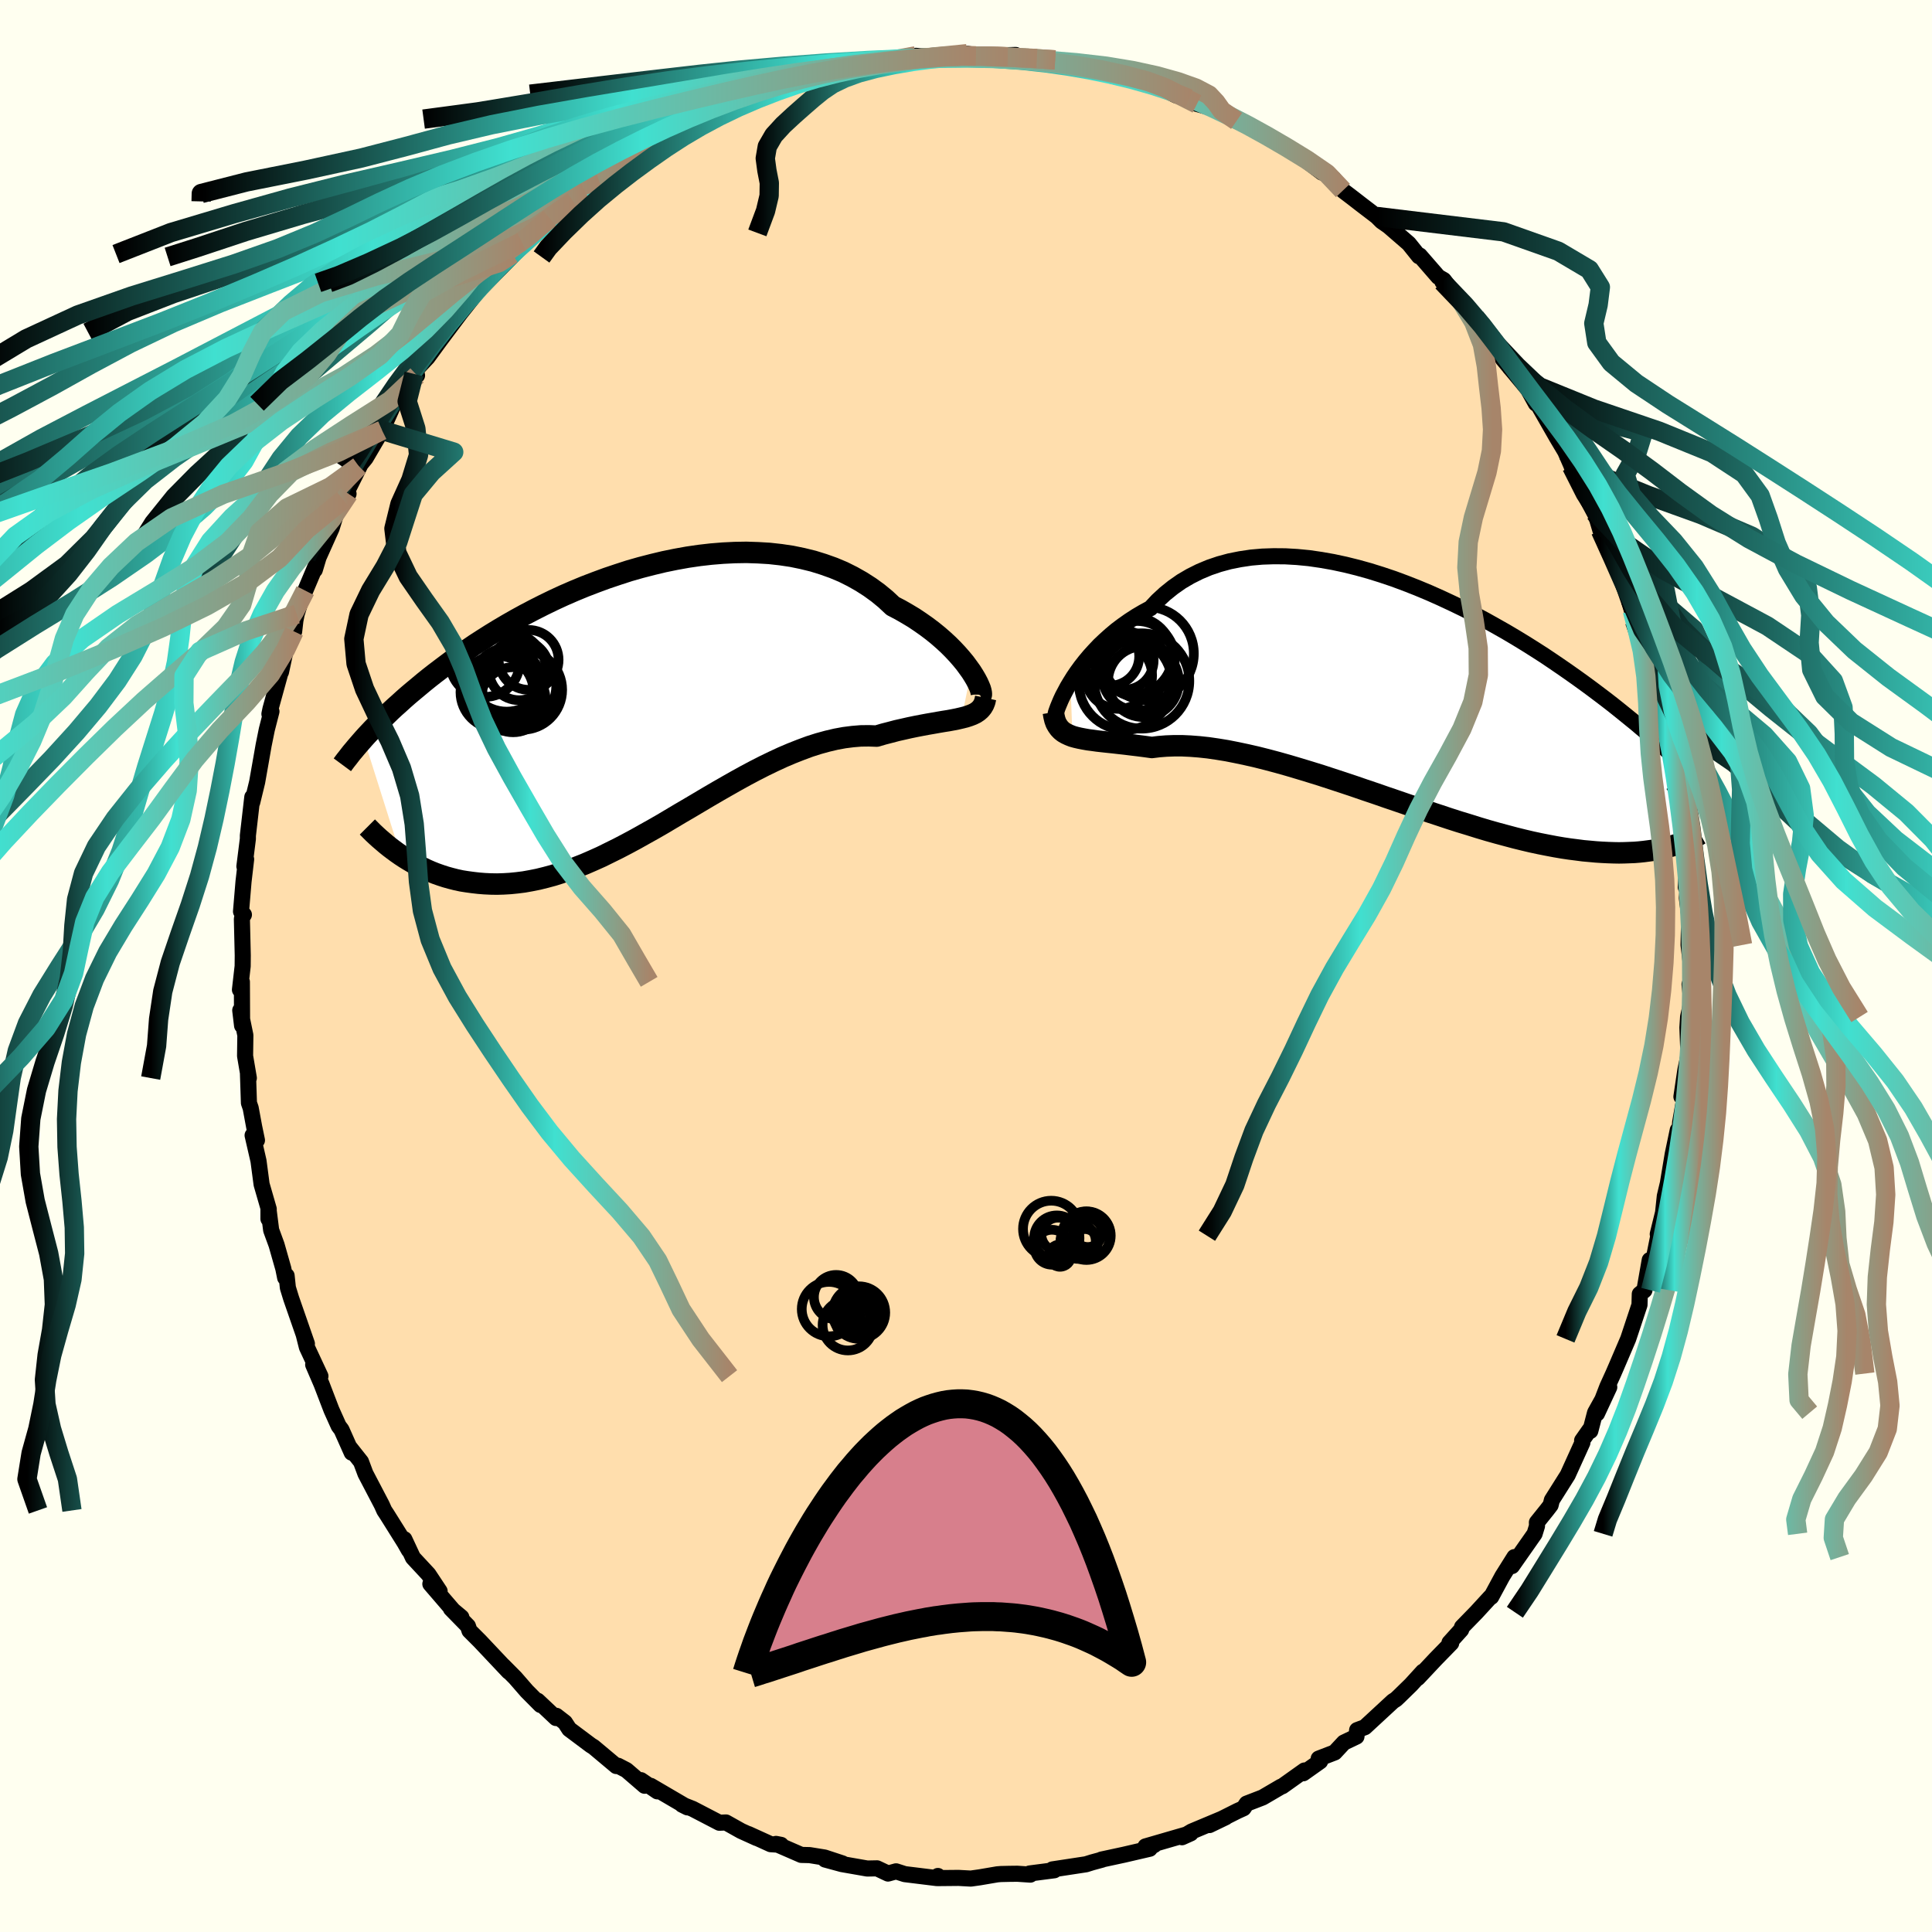 
  <svg viewBox="-100 -100 200 200" xmlns="http://www.w3.org/2000/svg" width="500" height="500" id="face-svg">
    <defs>
      <clipPath id="leftEyeClipPath">
        <polyline points="34.14,-2.94 33.83,-3.37 33.5,-3.82 33.12,-4.28 32.71,-4.75 32.26,-5.23 31.78,-5.71 31.27,-6.18 30.72,-6.66 30.14,-7.13 29.53,-7.59 28.89,-8.04 28.22,-8.49 27.52,-8.91 26.79,-9.33 26.04,-9.72 25.29,-10.42 24.5,-11.07 23.66,-11.68 22.77,-12.25 21.85,-12.77 20.89,-13.25 19.89,-13.67 18.85,-14.04 17.79,-14.37 16.69,-14.64 15.57,-14.87 14.43,-15.04 13.26,-15.17 12.08,-15.24 10.88,-15.28 9.67,-15.26 8.46,-15.2 7.23,-15.1 6.01,-14.96 4.78,-14.78 3.56,-14.56 2.34,-14.31 1.13,-14.02 -0.07,-13.71 -1.26,-13.37 -2.43,-12.99 -3.59,-12.6 -4.73,-12.18 -5.85,-11.75 -6.94,-11.3 -8.02,-10.83 -9.06,-10.35 -10.09,-9.85 -11.08,-9.35 -12.05,-8.84 -12.98,-8.33 -13.89,-7.81 -14.77,-7.29 -15.62,-6.77 -16.44,-6.25 -17.23,-5.74 -17.99,-5.22 -18.72,-4.72 -19.42,-4.22 -20.09,-3.72 -20.74,-3.23 -21.36,-2.76 -21.96,-2.29 -22.53,-1.83 -23.08,-1.37 -23.61,-0.93 -24.12,-0.5 -24.61,-0.07 -25.07,0.35 -25.52,0.75 -25.95,1.15 -26.35,1.54 -26.74,1.92 -27.12,2.29 -27.47,2.65 -27.81,3 -28.13,3.34 -28.44,3.67 -28.73,3.99 -24.91,16.07 -24.5,16.34 -24.08,16.6 -23.65,16.85 -23.2,17.1 -22.74,17.33 -22.27,17.56 -21.79,17.77 -21.29,17.97 -20.78,18.15 -20.26,18.32 -19.72,18.47 -19.17,18.61 -18.61,18.73 -18.04,18.82 -17.45,18.9 -16.84,18.97 -16.22,19.02 -15.58,19.05 -14.93,19.06 -14.26,19.04 -13.58,19 -12.88,18.93 -12.16,18.84 -11.43,18.71 -10.68,18.56 -9.91,18.37 -9.13,18.16 -8.34,17.91 -7.53,17.63 -6.71,17.32 -5.87,16.99 -5.02,16.62 -4.15,16.23 -3.28,15.8 -2.39,15.36 -1.49,14.89 -0.58,14.4 0.33,13.89 1.26,13.37 2.2,12.83 3.14,12.27 4.08,11.71 5.04,11.15 6,10.58 6.96,10.01 7.92,9.45 8.88,8.9 9.85,8.35 10.81,7.82 11.77,7.31 12.73,6.82 13.68,6.36 14.63,5.92 15.57,5.52 16.51,5.15 17.43,4.81 18.34,4.52 19.25,4.27 20.14,4.06 21.01,3.9 21.88,3.79 22.72,3.72 23.55,3.71 24.36,3.74 25.07,3.53 25.77,3.35 26.45,3.17 27.12,3.02 27.78,2.87 28.41,2.74 29.03,2.62 29.62,2.51 30.2,2.41 30.76,2.31 31.29,2.22 31.8,2.14 32.28,2.05 32.73,1.96 33.16,1.86" />
      </clipPath>
      <clipPath id="rightEyeClipPath">
        <polyline points="-34.87,-1.28 -34.54,-1.81 -34.18,-2.34 -33.78,-2.89 -33.35,-3.44 -32.89,-3.99 -32.39,-4.54 -31.87,-5.09 -31.31,-5.62 -30.72,-6.15 -30.11,-6.66 -29.46,-7.15 -28.78,-7.63 -28.07,-8.09 -27.34,-8.52 -26.58,-8.93 -25.85,-9.71 -25.07,-10.43 -24.25,-11.09 -23.38,-11.7 -22.46,-12.24 -21.5,-12.72 -20.5,-13.14 -19.47,-13.49 -18.4,-13.78 -17.3,-14 -16.16,-14.17 -15.01,-14.27 -13.83,-14.31 -12.62,-14.3 -11.41,-14.23 -10.17,-14.11 -8.93,-13.93 -7.68,-13.71 -6.42,-13.44 -5.17,-13.13 -3.91,-12.78 -2.66,-12.39 -1.41,-11.97 -0.17,-11.51 1.05,-11.03 2.27,-10.52 3.46,-9.99 4.64,-9.44 5.8,-8.88 6.93,-8.3 8.04,-7.71 9.13,-7.1 10.19,-6.5 11.22,-5.89 12.22,-5.28 13.19,-4.67 14.14,-4.06 15.05,-3.45 15.93,-2.85 16.78,-2.26 17.6,-1.68 18.39,-1.11 19.15,-0.55 19.88,0 20.58,0.53 21.25,1.05 21.89,1.56 22.51,2.06 23.1,2.54 23.68,3.01 24.22,3.47 24.75,3.91 25.26,4.34 25.74,4.76 26.2,5.17 26.64,5.56 27.06,5.94 27.46,6.3 27.85,6.66 28.21,7 28.56,7.32 28.89,7.64 29.21,7.95 29.51,8.24 27.37,15.69 27.01,15.79 26.63,15.89 26.23,15.98 25.82,16.06 25.39,16.14 24.95,16.2 24.49,16.26 24.01,16.31 23.52,16.35 23,16.37 22.47,16.39 21.92,16.4 21.36,16.39 20.77,16.37 20.16,16.34 19.54,16.3 18.89,16.24 18.22,16.18 17.53,16.09 16.82,16 16.08,15.89 15.32,15.76 14.53,15.61 13.72,15.45 12.88,15.27 12.03,15.07 11.14,14.85 10.24,14.61 9.31,14.36 8.35,14.09 7.38,13.8 6.39,13.49 5.37,13.18 4.34,12.85 3.29,12.5 2.22,12.15 1.14,11.78 0.05,11.41 -1.05,11.03 -2.17,10.65 -3.29,10.26 -4.42,9.88 -5.55,9.49 -6.69,9.11 -7.82,8.74 -8.95,8.37 -10.08,8.02 -11.2,7.68 -12.31,7.35 -13.41,7.04 -14.5,6.75 -15.57,6.48 -16.62,6.24 -17.66,6.02 -18.67,5.82 -19.65,5.66 -20.61,5.52 -21.54,5.42 -22.45,5.35 -23.31,5.31 -24.15,5.31 -24.95,5.34 -25.71,5.4 -26.44,5.49 -27.16,5.39 -27.86,5.3 -28.53,5.22 -29.18,5.14 -29.81,5.07 -30.42,5 -31,4.94 -31.55,4.88 -32.08,4.82 -32.58,4.75 -33.05,4.69 -33.5,4.61 -33.91,4.53 -34.3,4.44 -34.66,4.34" />
      </clipPath>
      <filter id="fuzzy">
        <feTurbulence id="turbulence" baseFrequency="0.05" numOctaves="3" type="noise" result="noise" />
        <feDisplacementMap in="SourceGraphic" in2="noise" scale="2" />
      </filter>
      <linearGradient id="rainbowGradient" x1="0%" y1="0%" x2="100%" y2="0%">
        <stop offset="0%" style="stop-color: rgb(0, 0, 0); stop-opacity: 1" />
        <stop offset="53.5%" style="stop-color: rgb(64, 224, 208); stop-opacity: 1" />
        <stop offset="100%" style="stop-color: rgb(167, 133, 106); stop-opacity: 1" />
      </linearGradient>
    </defs>
    <rect x="-100" y="-100" width="100%" height="100%" fill="rgb(255, 255, 240)" />
    <polyline id="faceContour" points="75,-0.5 75.08,2.02 74.9,1.9 75.09,3.71 74.75,5.28 74.68,6.37 74.79,9.26 74.49,10.66 74.43,11.03 74.06,13.53 74.43,13.31 73.93,16.17 73.87,16.97 73.68,16.99 73.16,19.47 72.53,23.26 72.63,22.61 72.34,23.83 72.16,25.53 71.61,27.76 71.67,27.92 71.09,30.82 70.78,30.44 70.23,33.57 69.75,33.96 69.72,35.08 68.73,38.06 68.55,38.6 67.34,41.43 67.01,42.19 66.39,43.55 65.32,46.33 66.59,43.6 65.12,46.24 64.63,48.13 64.56,48.01 63.78,49.12 63.81,49.34 62.29,52.69 60.65,55.29 60.52,55.81 60.16,56.28 59.1,57.6 59.11,57.97 58.86,58.78 56.52,62.12 56.77,61.19 55.52,63.18 54.37,65.31 54.29,65.32 52.84,66.9 51.35,68.43 51.26,68.71 50.05,70.05 50.23,70.09 48.6,71.76 46.77,73.71 47.3,73.05 46.06,74.41 44.8,75.64 44.5,75.92 44.2,76.11 41.29,78.8 40.49,79.1 40.42,79.77 39.12,80.39 38.17,81.41 36.51,82.05 36.66,82.33 34.91,83.57 35.04,83.28 32.75,84.91 32.64,84.94 30.71,86.07 29.05,86.71 28.73,87.19 28.11,87.47 25.2,88.93 26.88,88.12 23.35,89.6 22.36,90.19 23.27,89.78 18.58,91.14 19.48,91 19.21,91.13 19.02,91.38 16.35,92 14.03,92.5 14.09,92.51 13.06,92.79 12.42,92.99 8.94,93.52 9.14,93.61 6.59,93.94 6.66,94.06 5.31,93.97 4.48,93.98 3.6,94 3.24,94.03 1.42,94.34 0.5,94.47 -0.77,94.4 -2.89,94.42 -2.91,94.2 -3.01,94.42 -6.34,94.01 -7.24,93.72 -8.07,93.95 -9.21,93.41 -10.22,93.43 -12.85,92.97 -14.58,92.5 -12.79,92.9 -14.64,92.29 -16.19,92.04 -17.05,92.02 -19.67,90.88 -19.15,90.98 -20.22,90.91 -22.53,89.86 -21.67,90.27 -23.28,89.54 -24.85,88.66 -25.53,88.69 -28.3,87.25 -29.39,86.82 -28.83,87.1 -32.64,84.87 -31.95,85.44 -33.65,84.28 -33.27,84.86 -35.15,83.24 -36.02,82.79 -36.2,82.82 -38.55,80.85 -38.84,80.67 -41.07,79 -41.52,78.31 -42.41,77.62 -42.44,77.85 -44.34,76.06 -44.04,76.5 -45.46,75.07 -46.66,73.69 -47.91,72.43 -47.34,73.05 -50.33,69.88 -51.4,68.81 -51.56,68.33 -53.32,66.53 -52.24,67.42 -53.1,66.7 -55.45,63.97 -54.49,64.72 -55.65,62.97 -57.25,61.25 -58.14,59.34 -57.67,60.48 -58.12,59.69 -59.95,56.77 -60.22,56.36 -60.48,55.78 -62.17,52.55 -62.63,51.32 -63.77,49.88 -63.59,50.38 -64.65,48 -64.94,47.62 -65.69,45.95 -66.71,43.29 -67.58,41.27 -66.83,42.46 -68.23,39.46 -68.54,38.23 -68.23,39.1 -69.86,34.41 -70.2,33.3 -70.33,32.06 -70.48,32.27 -70.67,31.33 -71.37,28.87 -71.93,27.34 -72.21,25.14 -72.21,26.18 -72.18,25.16 -72.92,22.6 -73.24,20.18 -73.85,17.53 -73.4,18.04 -73.69,16.64 -74.05,14.7 -74.23,14.18 -74.33,11.18 -74.24,11.6 -74.63,9.31 -74.6,7.17 -75.13,4.59 -74.94,6.17 -74.96,1.64 -75.16,2.46 -74.88,0.02 -74.87,-1.1 -74.96,-4.88 -74.92,-5.05 -74.75,-5.31 -75.05,-5.64 -74.79,-8.74 -74.52,-11.05 -74.7,-10.31 -74.34,-13.16 -74.34,-13.5 -73.88,-17.49 -73.89,-16.94 -73.38,-19.04 -72.93,-21.59 -72.71,-22.85 -72.38,-24.48 -71.9,-26.35 -72.11,-26.09 -72,-26.62 -70.92,-30.54 -70.91,-30.44 -70.29,-33.33 -69.67,-34.5 -69.55,-34.63 -69.42,-35.77 -69.29,-36.43 -68.73,-38.22 -68.4,-38.86 -67.36,-41.32 -67.41,-41.01 -67.02,-42.31 -65.67,-45.32 -65.26,-46.64 -64.47,-48.28 -63.92,-48.88 -64.06,-49.16 -62.72,-51.84 -62.85,-51.73 -62.15,-52.58 -60.24,-55.84 -60.45,-55.45 -59.22,-58.2 -58.92,-58.61 -57.14,-61.29 -56.83,-61.14 -56.96,-61.71 -55.74,-63 -53.84,-65.6 -54.68,-64.46 -52.13,-67.86 -52.31,-67.62 -49.85,-70.72 -50.13,-70.32 -49.81,-70.8 -50.05,-70.36 -47.05,-73.4 -45.99,-74.97 -46.96,-73.7 -45.7,-74.79 -44.44,-75.89 -43.08,-77.38 -40.67,-79.15 -41.32,-78.68 -40.74,-79.32 -39.42,-80.17 -36.85,-82.18 -38.01,-81.35 -37.03,-81.93 -34.75,-83.62 -34.22,-83.64 -34.22,-83.93 -30.85,-85.74 -32.43,-85.12 -29.89,-86.8 -29.02,-87.08 -27.19,-87.67 -25.45,-88.8 -26.77,-88.2 -25.01,-88.78 -23.35,-89.62 -22.23,-89.97 -22.38,-90.25 -19.78,-90.92 -16.95,-91.87 -18.55,-91.21 -16.33,-91.96 -15.14,-92.29 -15.69,-92.16 -13.18,-92.73 -12.92,-92.76 -9.36,-93.41 -9.92,-93.57 -9.45,-93.4 -6.43,-93.76 -5.2,-94.22 -3.53,-94.07 -4.6,-94.17 -3.88,-94.05 -1.7,-94.21 0.11,-94.44 1.65,-94.15 1.02,-94.21 5.14,-94.31 4.3,-94.12 5.85,-93.86 7.34,-93.94 9.9,-93.4 9.23,-93.8 10.27,-93.25 13.93,-92.91 13.02,-92.92 14.06,-92.51 15.26,-92.11 17.78,-91.78 18.45,-91.61 19.63,-91.19 19.13,-91.41 21.8,-90.1 22.07,-90.05 23.09,-89.78 23.91,-89.24 26.06,-88.65 26.84,-88.3 28.01,-87.48 28.38,-87.36 29.17,-87.06 29.81,-86.56 31.37,-85.89 32.31,-85.27 32.83,-84.92 35.23,-83.37 36.85,-82.14 36.58,-82.5 38.04,-81.53 39.02,-80.28 40.07,-79.48 40.83,-78.89 42.53,-77.59 43.03,-77.09 43.75,-76.59 45.84,-74.78 46.89,-73.47 46.97,-73.55 48.89,-71.34 49.46,-71.01 50.26,-69.93 49.32,-70.83 51.26,-68.81 52.12,-67.89 52.73,-67.13 53.08,-66.16 55.42,-63.34 55.21,-64.02 56.33,-62.17 55.56,-62.85 58.17,-59.71 58.99,-58.23 59.04,-58.19 59.07,-58.37 61.14,-54.75 62.03,-53.26 62.69,-51.75 63.72,-49.84 62.69,-51.72 64.18,-48.71 64.34,-48.27 65.11,-46.82 65.14,-46.89 65.68,-45.08 66.3,-43.86 66.48,-43.52 67.81,-40.61 68.98,-36.78 68.8,-37.81 69.21,-35.69 69.3,-35.57 70.11,-32.9 71.04,-30.08 71.44,-29.14 71.41,-28.07 71.76,-27.33 72.17,-25.89 72.69,-23.96 72.46,-24.46 73.3,-19.82 73.14,-20.37 73.34,-18.89 73.5,-18.95 73.8,-17.87 74.45,-12.88 74.04,-14.24 74.49,-11.03 74.61,-10.1 74.51,-8.16 74.74,-8.31 74.62,-7.06 74.94,-4.56 74.85,-4.57 74.8,-2.18 75,-0.5 75.08,2.02" fill="rgb(255, 222, 173)" stroke="black" stroke-width="1.667" stroke-linejoin="round" filter="url(#fuzzy)" />
    <g transform="translate(45.68 -28.11)">
      <polyline id="rightCountour" points="-34.87,-1.28 -34.54,-1.81 -34.18,-2.34 -33.78,-2.89 -33.35,-3.44 -32.89,-3.99 -32.39,-4.54 -31.87,-5.09 -31.31,-5.62 -30.72,-6.15 -30.11,-6.66 -29.46,-7.15 -28.78,-7.63 -28.07,-8.09 -27.34,-8.52 -26.58,-8.93 -25.85,-9.71 -25.07,-10.43 -24.25,-11.09 -23.38,-11.7 -22.46,-12.24 -21.5,-12.72 -20.5,-13.14 -19.47,-13.49 -18.4,-13.78 -17.3,-14 -16.16,-14.17 -15.01,-14.27 -13.83,-14.31 -12.62,-14.3 -11.41,-14.23 -10.17,-14.11 -8.93,-13.93 -7.68,-13.71 -6.42,-13.44 -5.17,-13.13 -3.91,-12.78 -2.66,-12.39 -1.41,-11.97 -0.17,-11.51 1.05,-11.03 2.27,-10.52 3.46,-9.99 4.64,-9.44 5.8,-8.88 6.93,-8.3 8.04,-7.71 9.13,-7.1 10.19,-6.5 11.22,-5.89 12.22,-5.28 13.19,-4.67 14.14,-4.06 15.05,-3.45 15.93,-2.85 16.78,-2.26 17.6,-1.68 18.39,-1.11 19.15,-0.55 19.88,0 20.58,0.53 21.25,1.05 21.89,1.56 22.51,2.06 23.1,2.54 23.68,3.01 24.22,3.47 24.75,3.91 25.26,4.34 25.74,4.76 26.2,5.17 26.64,5.56 27.06,5.94 27.46,6.3 27.85,6.66 28.21,7 28.56,7.32 28.89,7.64 29.21,7.95 29.51,8.24 27.37,15.69 27.01,15.79 26.63,15.89 26.23,15.98 25.82,16.06 25.39,16.14 24.95,16.2 24.49,16.26 24.01,16.31 23.52,16.35 23,16.37 22.47,16.39 21.92,16.4 21.36,16.39 20.77,16.37 20.16,16.34 19.54,16.3 18.89,16.24 18.22,16.18 17.53,16.09 16.82,16 16.08,15.89 15.32,15.76 14.53,15.61 13.72,15.45 12.88,15.27 12.03,15.07 11.14,14.85 10.24,14.61 9.31,14.36 8.35,14.09 7.38,13.8 6.39,13.49 5.37,13.18 4.34,12.85 3.29,12.5 2.22,12.15 1.14,11.78 0.05,11.41 -1.05,11.03 -2.17,10.65 -3.29,10.26 -4.42,9.88 -5.55,9.49 -6.69,9.11 -7.82,8.74 -8.95,8.37 -10.08,8.02 -11.2,7.68 -12.31,7.35 -13.41,7.04 -14.5,6.75 -15.57,6.48 -16.62,6.24 -17.66,6.02 -18.67,5.82 -19.65,5.66 -20.61,5.52 -21.54,5.42 -22.45,5.35 -23.31,5.31 -24.15,5.31 -24.95,5.34 -25.71,5.4 -26.44,5.49 -27.16,5.39 -27.86,5.3 -28.53,5.22 -29.18,5.14 -29.81,5.07 -30.42,5 -31,4.94 -31.55,4.88 -32.08,4.82 -32.58,4.75 -33.05,4.69 -33.5,4.61 -33.91,4.53 -34.3,4.44 -34.66,4.34" fill="white" stroke="white" stroke-width="0" stroke-linejoin="round" filter="url(#fuzzy)" />
    </g>
    <g transform="translate(-33.61 -27.54)">
      <polyline id="leftCountour" points="34.14,-2.94 33.83,-3.37 33.5,-3.82 33.12,-4.28 32.71,-4.75 32.26,-5.23 31.78,-5.71 31.27,-6.18 30.72,-6.66 30.14,-7.13 29.53,-7.59 28.89,-8.04 28.22,-8.49 27.52,-8.91 26.79,-9.33 26.04,-9.72 25.29,-10.42 24.5,-11.07 23.66,-11.68 22.77,-12.25 21.85,-12.77 20.89,-13.25 19.89,-13.67 18.85,-14.04 17.79,-14.37 16.69,-14.64 15.57,-14.87 14.43,-15.04 13.26,-15.17 12.08,-15.24 10.88,-15.28 9.67,-15.26 8.46,-15.2 7.23,-15.1 6.01,-14.96 4.78,-14.78 3.56,-14.56 2.34,-14.31 1.13,-14.02 -0.07,-13.71 -1.26,-13.37 -2.43,-12.99 -3.59,-12.6 -4.73,-12.18 -5.85,-11.75 -6.94,-11.3 -8.02,-10.83 -9.06,-10.35 -10.09,-9.85 -11.08,-9.35 -12.05,-8.84 -12.98,-8.33 -13.89,-7.81 -14.77,-7.29 -15.62,-6.77 -16.44,-6.25 -17.23,-5.74 -17.99,-5.22 -18.72,-4.72 -19.42,-4.22 -20.09,-3.72 -20.74,-3.23 -21.36,-2.76 -21.96,-2.29 -22.53,-1.83 -23.08,-1.37 -23.61,-0.93 -24.12,-0.5 -24.61,-0.07 -25.07,0.35 -25.52,0.75 -25.95,1.15 -26.35,1.54 -26.74,1.92 -27.12,2.29 -27.47,2.65 -27.81,3 -28.13,3.34 -28.44,3.67 -28.73,3.99 -24.91,16.07 -24.5,16.34 -24.08,16.6 -23.65,16.85 -23.2,17.1 -22.74,17.33 -22.27,17.56 -21.79,17.77 -21.29,17.97 -20.78,18.15 -20.26,18.32 -19.72,18.47 -19.17,18.61 -18.61,18.73 -18.04,18.82 -17.45,18.9 -16.84,18.97 -16.22,19.02 -15.58,19.05 -14.93,19.06 -14.26,19.04 -13.58,19 -12.88,18.93 -12.16,18.84 -11.43,18.71 -10.68,18.56 -9.91,18.37 -9.13,18.16 -8.34,17.91 -7.53,17.63 -6.71,17.32 -5.87,16.99 -5.02,16.62 -4.15,16.23 -3.28,15.8 -2.39,15.36 -1.49,14.89 -0.58,14.4 0.33,13.89 1.26,13.37 2.2,12.83 3.14,12.27 4.08,11.71 5.04,11.15 6,10.58 6.96,10.01 7.92,9.45 8.88,8.9 9.85,8.35 10.81,7.82 11.77,7.31 12.73,6.82 13.68,6.36 14.63,5.92 15.57,5.52 16.51,5.15 17.43,4.81 18.34,4.52 19.25,4.27 20.14,4.06 21.01,3.9 21.88,3.79 22.72,3.72 23.55,3.71 24.36,3.74 25.07,3.53 25.77,3.35 26.45,3.17 27.12,3.02 27.78,2.87 28.41,2.74 29.03,2.62 29.62,2.51 30.2,2.41 30.76,2.31 31.29,2.22 31.8,2.14 32.28,2.05 32.73,1.96 33.16,1.86" fill="white" stroke="white" stroke-width="0" stroke-linejoin="round" filter="url(#fuzzy)" />
    </g>
    <g transform="translate(45.68 -28.11)">
      <polyline id="rightUpper" points="-36.42,2.12 -36.4,2.01 -36.36,1.84 -36.28,1.61 -36.17,1.31 -36.03,0.97 -35.87,0.59 -35.67,0.16 -35.43,-0.29 -35.17,-0.78 -34.87,-1.28 -34.54,-1.81 -34.18,-2.34 -33.78,-2.89 -33.35,-3.44 -32.89,-3.99 -32.39,-4.54 -31.87,-5.09 -31.31,-5.62 -30.72,-6.15 -30.11,-6.66 -29.46,-7.15 -28.78,-7.63 -28.07,-8.09 -27.34,-8.52 -26.58,-8.93 -25.85,-9.71 -25.07,-10.43 -24.25,-11.09 -23.38,-11.7 -22.46,-12.24 -21.5,-12.72 -20.5,-13.14 -19.47,-13.49 -18.4,-13.78 -17.3,-14 -16.16,-14.17 -15.01,-14.27 -13.83,-14.31 -12.62,-14.3 -11.41,-14.23 -10.17,-14.11 -8.93,-13.93 -7.68,-13.71 -6.42,-13.44 -5.17,-13.13 -3.91,-12.78 -2.66,-12.39 -1.41,-11.97 -0.17,-11.51 1.05,-11.03 2.27,-10.52 3.46,-9.99 4.64,-9.44 5.8,-8.88 6.93,-8.3 8.04,-7.71 9.13,-7.1 10.19,-6.5 11.22,-5.89 12.22,-5.28 13.19,-4.67 14.14,-4.06 15.05,-3.45 15.93,-2.85 16.78,-2.26 17.6,-1.68 18.39,-1.11 19.15,-0.55 19.88,0 20.58,0.53 21.25,1.05 21.89,1.56 22.51,2.06 23.1,2.54 23.68,3.01 24.22,3.47 24.75,3.91 25.26,4.34 25.74,4.76 26.2,5.17 26.64,5.56 27.06,5.94 27.46,6.3 27.85,6.66 28.21,7 28.56,7.32 28.89,7.64 29.21,7.95 29.51,8.24 29.79,8.52 30.06,8.79 30.32,9.05 30.56,9.3 30.79,9.54 31.01,9.77 31.22,9.99 31.41,10.2 31.6,10.4 31.78,10.59" fill="none" stroke="black" stroke-width="1.667" stroke-linejoin="round" filter="url(#fuzzy)" />
      <polyline id="rightLower" points="-36.64,1.84 -36.57,2.26 -36.48,2.64 -36.36,2.97 -36.2,3.25 -36.02,3.5 -35.81,3.72 -35.57,3.91 -35.29,4.07 -34.99,4.21 -34.66,4.34 -34.3,4.44 -33.91,4.53 -33.5,4.61 -33.05,4.69 -32.58,4.75 -32.08,4.82 -31.55,4.88 -31,4.94 -30.42,5 -29.81,5.07 -29.18,5.14 -28.53,5.22 -27.86,5.3 -27.16,5.39 -26.44,5.49 -25.71,5.4 -24.95,5.34 -24.15,5.31 -23.31,5.31 -22.45,5.35 -21.54,5.42 -20.61,5.52 -19.65,5.66 -18.67,5.82 -17.66,6.02 -16.62,6.24 -15.57,6.48 -14.5,6.75 -13.41,7.04 -12.31,7.35 -11.2,7.68 -10.08,8.02 -8.95,8.37 -7.82,8.74 -6.69,9.11 -5.55,9.49 -4.42,9.88 -3.29,10.26 -2.17,10.65 -1.05,11.03 0.05,11.41 1.14,11.78 2.22,12.15 3.29,12.5 4.34,12.85 5.37,13.18 6.39,13.49 7.38,13.8 8.35,14.09 9.31,14.36 10.24,14.61 11.14,14.85 12.03,15.07 12.88,15.27 13.72,15.45 14.53,15.61 15.32,15.76 16.08,15.89 16.82,16 17.53,16.09 18.22,16.18 18.89,16.24 19.54,16.3 20.16,16.34 20.77,16.37 21.36,16.39 21.92,16.4 22.47,16.39 23,16.37 23.52,16.35 24.01,16.31 24.49,16.26 24.95,16.2 25.39,16.14 25.82,16.06 26.23,15.98 26.63,15.89 27.01,15.79 27.37,15.69 27.72,15.59 28.06,15.48 28.39,15.36 28.7,15.24 29,15.12 29.28,14.99 29.56,14.86 29.82,14.73 30.07,14.6 30.31,14.46" fill="none" stroke="black" stroke-width="2.222" stroke-linejoin="round" filter="url(#fuzzy)" />
      <circle r="4.826" cx="-26.921" cy="-4.236" stroke="black" fill="none" stroke-width="1.0" filter="url(#fuzzy)" clip-path="url(#rightEyeClipPath)" /><circle r="3.05" cx="-30.801" cy="-3.951" stroke="black" fill="none" stroke-width="1.0" filter="url(#fuzzy)" clip-path="url(#rightEyeClipPath)" /><circle r="3.05" cx="-29.306" cy="-3.536" stroke="black" fill="none" stroke-width="1.0" filter="url(#fuzzy)" clip-path="url(#rightEyeClipPath)" /><circle r="3.912" cx="-27.971" cy="-3.696" stroke="black" fill="none" stroke-width="1.0" filter="url(#fuzzy)" clip-path="url(#rightEyeClipPath)" /><circle r="4.822" cx="-29.171" cy="-1.156" stroke="black" fill="none" stroke-width="1.0" filter="url(#fuzzy)" clip-path="url(#rightEyeClipPath)" /><circle r="3.996" cx="-28.306" cy="-4.006" stroke="black" fill="none" stroke-width="1.0" filter="url(#fuzzy)" clip-path="url(#rightEyeClipPath)" /><circle r="3.668" cx="-27.311" cy="-1.326" stroke="black" fill="none" stroke-width="1.0" filter="url(#fuzzy)" clip-path="url(#rightEyeClipPath)" /><circle r="3.708" cx="-27.901" cy="-2.036" stroke="black" fill="none" stroke-width="1.0" filter="url(#fuzzy)" clip-path="url(#rightEyeClipPath)" /><circle r="3.456" cx="-29.871" cy="-1.961" stroke="black" fill="none" stroke-width="1.0" filter="url(#fuzzy)" clip-path="url(#rightEyeClipPath)" /><circle r="4.934" cx="-27.496" cy="-1.396" stroke="black" fill="none" stroke-width="1.0" filter="url(#fuzzy)" clip-path="url(#rightEyeClipPath)" />
      </g>
    <g transform="translate(-33.61 -27.54)">
      <polyline id="leftUpper" points="35.1,-0.43 35.17,-0.46 35.2,-0.55 35.2,-0.7 35.16,-0.91 35.09,-1.16 34.97,-1.45 34.82,-1.78 34.63,-2.14 34.4,-2.53 34.14,-2.94 33.83,-3.37 33.5,-3.82 33.12,-4.28 32.71,-4.75 32.26,-5.23 31.78,-5.71 31.27,-6.18 30.72,-6.66 30.14,-7.13 29.53,-7.59 28.89,-8.04 28.22,-8.49 27.52,-8.91 26.79,-9.33 26.04,-9.72 25.29,-10.42 24.5,-11.07 23.66,-11.68 22.77,-12.25 21.85,-12.77 20.89,-13.25 19.89,-13.67 18.85,-14.04 17.79,-14.37 16.69,-14.64 15.57,-14.87 14.43,-15.04 13.26,-15.17 12.08,-15.24 10.88,-15.28 9.67,-15.26 8.46,-15.2 7.23,-15.1 6.01,-14.96 4.78,-14.78 3.56,-14.56 2.34,-14.31 1.13,-14.02 -0.07,-13.71 -1.26,-13.37 -2.43,-12.99 -3.59,-12.6 -4.73,-12.18 -5.85,-11.75 -6.94,-11.3 -8.02,-10.83 -9.06,-10.35 -10.09,-9.85 -11.08,-9.35 -12.05,-8.84 -12.98,-8.33 -13.89,-7.81 -14.77,-7.29 -15.62,-6.77 -16.44,-6.25 -17.23,-5.74 -17.99,-5.22 -18.72,-4.72 -19.42,-4.22 -20.09,-3.72 -20.74,-3.23 -21.36,-2.76 -21.96,-2.29 -22.53,-1.83 -23.08,-1.37 -23.61,-0.93 -24.12,-0.5 -24.61,-0.07 -25.07,0.35 -25.52,0.75 -25.95,1.15 -26.35,1.54 -26.74,1.92 -27.12,2.29 -27.47,2.65 -27.81,3 -28.13,3.34 -28.44,3.67 -28.73,3.99 -29.01,4.31 -29.27,4.61 -29.52,4.9 -29.76,5.19 -29.99,5.46 -30.2,5.73 -30.4,5.99 -30.6,6.24 -30.78,6.48 -30.95,6.71" fill="none" stroke="black" stroke-width="2.222" stroke-linejoin="round" filter="url(#fuzzy)" />
      <polyline id="leftLower" points="35.64,-0.21 35.56,0.16 35.44,0.47 35.28,0.74 35.08,0.98 34.85,1.18 34.58,1.36 34.27,1.51 33.93,1.64 33.56,1.76 33.16,1.86 32.73,1.96 32.28,2.05 31.8,2.14 31.29,2.22 30.76,2.31 30.2,2.41 29.62,2.51 29.03,2.62 28.41,2.74 27.78,2.87 27.12,3.02 26.45,3.17 25.77,3.35 25.07,3.53 24.36,3.74 23.55,3.71 22.72,3.72 21.88,3.79 21.01,3.9 20.14,4.06 19.25,4.27 18.34,4.52 17.43,4.81 16.51,5.15 15.57,5.52 14.63,5.92 13.68,6.36 12.73,6.82 11.77,7.31 10.81,7.82 9.85,8.35 8.88,8.9 7.92,9.45 6.96,10.01 6,10.58 5.04,11.15 4.08,11.71 3.14,12.27 2.2,12.83 1.26,13.37 0.33,13.89 -0.58,14.4 -1.49,14.89 -2.39,15.36 -3.28,15.8 -4.15,16.23 -5.02,16.62 -5.87,16.99 -6.71,17.32 -7.53,17.63 -8.34,17.91 -9.13,18.16 -9.91,18.37 -10.68,18.56 -11.43,18.71 -12.16,18.84 -12.88,18.93 -13.58,19 -14.26,19.04 -14.93,19.06 -15.58,19.05 -16.22,19.02 -16.84,18.97 -17.45,18.9 -18.04,18.82 -18.61,18.73 -19.17,18.61 -19.72,18.47 -20.26,18.32 -20.78,18.15 -21.29,17.97 -21.79,17.77 -22.27,17.56 -22.74,17.33 -23.2,17.1 -23.65,16.85 -24.08,16.6 -24.5,16.34 -24.91,16.07 -25.31,15.79 -25.69,15.51 -26.06,15.23 -26.42,14.94 -26.77,14.64 -27.11,14.35 -27.44,14.05 -27.76,13.75 -28.06,13.45 -28.36,13.15" fill="none" stroke="black" stroke-width="2.222" stroke-linejoin="round" filter="url(#fuzzy)" />
      <circle r="3.536" cx="-13.89" cy="-1.823" stroke="black" fill="none" stroke-width="1.0" filter="url(#fuzzy)" clip-path="url(#leftEyeClipPath)" /><circle r="3.368" cx="-13.275" cy="-0.023" stroke="black" fill="none" stroke-width="1.0" filter="url(#fuzzy)" clip-path="url(#leftEyeClipPath)" /><circle r="3.118" cx="-12.65" cy="-3.093" stroke="black" fill="none" stroke-width="1.0" filter="url(#fuzzy)" clip-path="url(#leftEyeClipPath)" /><circle r="4.13" cx="-12.325" cy="-1.048" stroke="black" fill="none" stroke-width="1.0" filter="url(#fuzzy)" clip-path="url(#leftEyeClipPath)" /><circle r="4.214" cx="-13.02" cy="-1.478" stroke="black" fill="none" stroke-width="1.0" filter="url(#fuzzy)" clip-path="url(#leftEyeClipPath)" /><circle r="3.614" cx="-16.195" cy="-3.928" stroke="black" fill="none" stroke-width="1.0" filter="url(#fuzzy)" clip-path="url(#leftEyeClipPath)" /><circle r="3.908" cx="-14.125" cy="-0.738" stroke="black" fill="none" stroke-width="1.0" filter="url(#fuzzy)" clip-path="url(#leftEyeClipPath)" /><circle r="4.122" cx="-13.94" cy="-2.913" stroke="black" fill="none" stroke-width="1.0" filter="url(#fuzzy)" clip-path="url(#leftEyeClipPath)" /><circle r="3.786" cx="-14.935" cy="-0.803" stroke="black" fill="none" stroke-width="1.0" filter="url(#fuzzy)" clip-path="url(#leftEyeClipPath)" /><circle r="3.1" cx="-11.665" cy="-4.148" stroke="black" fill="none" stroke-width="1.0" filter="url(#fuzzy)" clip-path="url(#leftEyeClipPath)" />
    </g>
    <g id="hairs">
      <polyline points="74.45,-12.88 75.33,-10.87 75.68,-8.75 75.76,-6.47 75.87,-3.94 76.02,-1.2 76.14,1.65 76.2,4.54 76.2,7.39 76.15,10.21 76.05,12.99 75.87,15.75 75.6,18.51 75.22,21.28 74.73,24.07 74.14,26.89 73.44,29.72 72.67,32.57 71.84,35.38 70.99,38.13 70.13,40.77 69.27,43.31 68.4,45.76 67.46,48.16 66.42,50.55 65.27,52.92 64.02,55.25 62.71,57.51 61.36,59.75 59.91,62.11 58.33,64.67 56.82,66.9" fill="none" stroke="url(#rainbowGradient)" stroke-width="2" stroke-linejoin="round" filter="url(#fuzzy)" /><polyline points="0.11,-94.44 -2.56,-94.18 -4.64,-93.97 -7.04,-93.69 -9.82,-93.34 -12.87,-92.91 -16.19,-92.44 -19.79,-91.9 -23.6,-91.28 -27.43,-90.57 -31.07,-89.78 -34.43,-88.91 -37.59,-87.97 -40.78,-86.97 -44.3,-85.89 -48.38,-84.73 -53.17,-83.51 -58.58,-82.24 -64.29,-80.93 -69.95,-79.51 -75.73,-77.89 -82.32,-75.92 -87.99,-73.7" fill="none" stroke="url(#rainbowGradient)" stroke-width="2" stroke-linejoin="round" filter="url(#fuzzy)" /><polyline points="-3.88,-94.05 -4.95,-93.96 -7.89,-93.71 -11.37,-93.34 -14.56,-92.9 -17.17,-92.4 -19.3,-91.85 -21.2,-91.21 -23.1,-90.48 -25.18,-89.67 -27.55,-88.77 -30.28,-87.81 -33.38,-86.78 -36.83,-85.67 -40.53,-84.49 -44.4,-83.24 -48.35,-81.92 -52.3,-80.52 -56.23,-79.05 -60.18,-77.49 -64.19,-75.88 -68.37,-74.27 -72.76,-72.71 -77.36,-71.18 -82.08,-69.6 -86.8,-67.77 -90.89,-65.6" fill="none" stroke="url(#rainbowGradient)" stroke-width="2" stroke-linejoin="round" filter="url(#fuzzy)" /><polyline points="-5.2,-94.22 -8.29,-93.65 -10.87,-93.2 -13.56,-92.69 -16.28,-92.1 -18.86,-91.44 -21.3,-90.72 -23.66,-89.92 -26.03,-89.03 -28.46,-88.05 -30.94,-86.97 -33.43,-85.82 -35.9,-84.59 -38.34,-83.31 -40.79,-81.97 -43.26,-80.58 -45.75,-79.12 -48.21,-77.59 -50.59,-75.97 -52.85,-74.26 -55.02,-72.46 -57.17,-70.57 -59.39,-68.59 -61.75,-66.54 -64.25,-64.43 -66.83,-62.25 -69.42,-60.03 -71.99,-57.75 -74.55,-55.45 -77.1,-53.17 -79.59,-50.89 -81.92,-48.53 -84.1,-45.82 -86.29,-42.31" fill="none" stroke="url(#rainbowGradient)" stroke-width="2" stroke-linejoin="round" filter="url(#fuzzy)" /><polyline points="-9.45,-93.4 -11.21,-93.19 -13.44,-92.71 -16.24,-92.12 -19.44,-91.46 -22.75,-90.73 -25.91,-89.93 -28.87,-89.05 -31.77,-88.06 -34.76,-86.98 -37.93,-85.82 -41.26,-84.6 -44.59,-83.32 -47.74,-81.98 -50.63,-80.59 -53.34,-79.14 -56.1,-77.61 -59.22,-76 -62.93,-74.3 -67.31,-72.5 -72.19,-70.61 -77.23,-68.64 -82.07,-66.59 -86.48,-64.48 -90.55,-62.31 -94.55,-60.08 -98.81,-57.8 -103.31,-55.5 -107.72,-53.23 -111.81,-51.06 -116.34,-48.89 -123.7,-46.64" fill="none" stroke="url(#rainbowGradient)" stroke-width="2" stroke-linejoin="round" filter="url(#fuzzy)" /><polyline points="-9.92,-93.57 -12.7,-92.89 -15.23,-92.37 -18.07,-91.83 -21.1,-91.18 -23.96,-90.42 -26.55,-89.55 -29.02,-88.61 -31.56,-87.61 -34.2,-86.54 -36.89,-85.39 -39.55,-84.16 -42.14,-82.86 -44.69,-81.49 -47.27,-80.05 -49.92,-78.54 -52.71,-76.97 -55.65,-75.35 -58.79,-73.69 -62.12,-71.96 -65.66,-70.16 -69.37,-68.27 -73.25,-66.25 -77.33,-64.12 -81.64,-61.87 -86.21,-59.52 -90.97,-57.07 -95.75,-54.57 -100.26,-52.03 -104.29,-49.46 -107.82,-46.88 -111.11,-44.25 -114.57,-41.58 -118.52,-38.97 -122.73,-36.61 -126.06,-34.63" fill="none" stroke="url(#rainbowGradient)" stroke-width="2" stroke-linejoin="round" filter="url(#fuzzy)" /><polyline points="-9.36,-93.41 -13.02,-92.78 -16.96,-92.14 -20.34,-91.45 -22.87,-90.71 -24.94,-89.91 -27.13,-89.01 -29.9,-88.01 -33.39,-86.92 -37.41,-85.74 -41.59,-84.5 -45.53,-83.2 -48.92,-81.85 -51.67,-80.44 -53.85,-78.96 -55.68,-77.4 -57.39,-75.76 -59.23,-74.03 -61.36,-72.21 -63.87,-70.3 -66.75,-68.3 -69.94,-66.24 -73.37,-64.11 -77.01,-61.93 -80.85,-59.7 -84.95,-57.43 -89.32,-55.12 -93.91,-52.79 -98.61,-50.43 -103.28,-48.02 -107.82,-45.58 -112.22,-43.11 -116.51,-40.66 -120.59,-38.27 -124.09,-35.95 -126.75,-33.54 -130.03,-30.44" fill="none" stroke="url(#rainbowGradient)" stroke-width="2" stroke-linejoin="round" filter="url(#fuzzy)" /><polyline points="-9.36,-93.41 -13.7,-92.79 -17.02,-92.15 -19.4,-91.46 -21.68,-90.74 -24.24,-89.94 -27.1,-89.06 -30.28,-88.08 -33.8,-87 -37.67,-85.83 -41.74,-84.6 -45.74,-83.32 -49.4,-81.99 -52.63,-80.61 -55.56,-79.16 -58.46,-77.64 -61.61,-76.03 -65.16,-74.34 -69.11,-72.54 -73.45,-70.66 -78.16,-68.69 -83.29,-66.64 -88.79,-64.54 -94.48,-62.38 -100.1,-60.15 -105.52,-57.85 -110.87,-55.52 -116.34,-53.26 -122.08,-51.18 -128.86,-48.88" fill="none" stroke="url(#rainbowGradient)" stroke-width="2" stroke-linejoin="round" filter="url(#fuzzy)" /><polyline points="-12.92,-92.76 -15.52,-92.3 -17.76,-91.85 -20.37,-91.22 -23.59,-90.44 -27.07,-89.56 -30.3,-88.62 -33.11,-87.61 -35.61,-86.53 -38.02,-85.38 -40.47,-84.15 -42.96,-82.85 -45.42,-81.48 -47.82,-80.03 -50.17,-78.52 -52.54,-76.95 -54.98,-75.33 -57.51,-73.67 -60.13,-71.95 -62.84,-70.15 -65.7,-68.25 -68.75,-66.24 -72.07,-64.11 -75.67,-61.85 -79.55,-59.5 -83.68,-57.06 -88.01,-54.55 -92.48,-52.01 -96.97,-49.45 -101.37,-46.87 -105.6,-44.24 -109.52,-41.57 -112.98,-38.96 -116.09,-36.6 -118.71,-34.63" fill="none" stroke="url(#rainbowGradient)" stroke-width="2" stroke-linejoin="round" filter="url(#fuzzy)" /><polyline points="-13.18,-92.73 -15.56,-92.14 -18.2,-91.45 -20.71,-90.71 -23.09,-89.91 -25.43,-89.02 -27.81,-88.02 -30.23,-86.91 -32.67,-85.72 -35.14,-84.47 -37.63,-83.17 -40.2,-81.82 -42.9,-80.4 -45.76,-78.92 -48.75,-77.36 -51.8,-75.72 -54.84,-73.98 -57.83,-72.16 -60.81,-70.24 -63.86,-68.24 -67.08,-66.18 -70.54,-64.05 -74.21,-61.86 -77.99,-59.63 -81.7,-57.36 -85.18,-55.05 -88.31,-52.71 -91.09,-50.35 -93.66,-47.94 -96.21,-45.5 -98.97,-43.05 -101.97,-40.6 -105.03,-38.17 -107.89,-35.74 -110.61,-33.17 -113.78,-30.18 -118.51,-26.62" fill="none" stroke="url(#rainbowGradient)" stroke-width="2" stroke-linejoin="round" filter="url(#fuzzy)" /><polyline points="-15.14,-92.29 -18.29,-91.46 -20.89,-90.73 -23.38,-89.96 -25.65,-89.09 -27.76,-88.1 -29.88,-87 -32.21,-85.82 -34.82,-84.58 -37.69,-83.3 -40.69,-81.98 -43.64,-80.6 -46.42,-79.16 -48.99,-77.64 -51.43,-76.05 -53.89,-74.36 -56.49,-72.57 -59.26,-70.69 -62.21,-68.72 -65.24,-66.68 -68.31,-64.58 -71.43,-62.44 -74.67,-60.22 -78.23,-57.9 -82.17,-55.51 -86.1,-53.28 -87.82,-51.84" fill="none" stroke="url(#rainbowGradient)" stroke-width="2" stroke-linejoin="round" filter="url(#fuzzy)" /><polyline points="-18.55,-91.21 -20.15,-90.7 -22.15,-89.95 -24.25,-89.09 -26.42,-88.09 -28.65,-86.97 -30.86,-85.77 -32.99,-84.52 -35.04,-83.22 -37.02,-81.89 -38.95,-80.5 -40.86,-79.04 -42.75,-77.51 -44.63,-75.89 -46.49,-74.18 -48.33,-72.38 -50.13,-70.48 -51.89,-68.5 -53.58,-66.45 -55.22,-64.33 -56.8,-62.17 -58.33,-59.94 -59.82,-57.68 -61.26,-55.39 -62.64,-53.12 -63.95,-50.86 -65.24,-48.51 -66.66,-45.81 -68.3,-42.31" fill="none" stroke="url(#rainbowGradient)" stroke-width="2" stroke-linejoin="round" filter="url(#fuzzy)" /><polyline points="-22.38,-90.25 -24.73,-89.45 -28.53,-88.55 -31.8,-87.61 -34.37,-86.57 -36.76,-85.42 -39.28,-84.19 -41.99,-82.88 -44.86,-81.52 -47.95,-80.09 -51.32,-78.58 -54.93,-77.01 -58.6,-75.4 -62.09,-73.76 -65.16,-72.1 -67.72,-70.37 -69.89,-68.53 -71.94,-66.56 -74.21,-64.44 -77.04,-62.21 -80.69,-59.88 -85.29,-57.43 -90.85,-54.84 -97.13,-52.19 -103.21,-49.79 -106.53,-48.28" fill="none" stroke="url(#rainbowGradient)" stroke-width="2" stroke-linejoin="round" filter="url(#fuzzy)" /><polyline points="-22.38,-90.25 -23.99,-89.45 -25.89,-88.55 -27.79,-87.62 -29.72,-86.59 -31.7,-85.45 -33.69,-84.22 -35.65,-82.92 -37.58,-81.57 -39.49,-80.15 -41.38,-78.64 -43.27,-77.08 -45.11,-75.47 -46.9,-73.85 -48.62,-72.22 -50.31,-70.52 -52.01,-68.72 -53.76,-66.76 -55.53,-64.65 -57.27,-62.44 -58.94,-60.18 -60.55,-57.8 -62.31,-55.11 -64.62,-51.73" fill="none" stroke="url(#rainbowGradient)" stroke-width="2" stroke-linejoin="round" filter="url(#fuzzy)" /><polyline points="-22.23,-89.97 -24.38,-89.09 -26.48,-88.15 -28.8,-87.01 -31.09,-85.77 -33.21,-84.5 -35.18,-83.21 -37.07,-81.9 -38.93,-80.52 -40.78,-79.09 -42.64,-77.58 -44.5,-75.98 -46.37,-74.29 -48.23,-72.5 -50.07,-70.62 -51.86,-68.65 -53.61,-66.61 -55.29,-64.52 -56.9,-62.38 -58.46,-60.18 -59.99,-57.87 -61.49,-55.48 -62.88,-53.27 -63.88,-51.84" fill="none" stroke="url(#rainbowGradient)" stroke-width="2" stroke-linejoin="round" filter="url(#fuzzy)" /><polyline points="-25.01,-88.78 -26.86,-88.2 -29.75,-87.02 -32.78,-85.71 -35.9,-84.41 -39.01,-83.12 -41.96,-81.78 -44.64,-80.39 -47.13,-78.93 -49.57,-77.39 -52.12,-75.76 -54.85,-74.04 -57.76,-72.22 -60.8,-70.3 -63.91,-68.31 -67.06,-66.25 -70.29,-64.13 -73.63,-61.96 -77.11,-59.74 -80.67,-57.48 -84.24,-55.19 -87.68,-52.9 -90.88,-50.58 -93.77,-48.2 -96.46,-45.72 -99.34,-43.19 -102.82,-40.75 -107.16,-38.22" fill="none" stroke="url(#rainbowGradient)" stroke-width="2" stroke-linejoin="round" filter="url(#fuzzy)" /><polyline points="-27.19,-87.67 -30.47,-86.69 -33.51,-85.44 -36.28,-84.09 -38.52,-82.75 -40.41,-81.38 -42.32,-79.94 -44.53,-78.41 -47.14,-76.81 -50.07,-75.18 -53.11,-73.52 -56.05,-71.83 -58.79,-70.07 -61.41,-68.19 -64.08,-66.18 -67,-64.04 -70.23,-61.78 -73.71,-59.42 -77.27,-56.98 -80.66,-54.48 -83.66,-51.95 -86.14,-49.42 -88.2,-46.88 -90.3,-44.25 -93.06,-41.52 -96.74,-38.83 -100.57,-36.43" fill="none" stroke="url(#rainbowGradient)" stroke-width="2" stroke-linejoin="round" filter="url(#fuzzy)" /><polyline points="-32.43,-85.12 -34.21,-84.12 -36.58,-83 -39.4,-81.71 -42.52,-80.31 -45.75,-78.84 -48.9,-77.29 -51.96,-75.65 -55.14,-73.91 -58.72,-72.07 -62.81,-70.14 -67.34,-68.13 -72.04,-66.05 -76.61,-63.93 -80.8,-61.75 -84.47,-59.52 -87.65,-57.26 -90.44,-54.98 -93.05,-52.67 -95.84,-50.34 -99.33,-47.95 -104.09,-45.51 -110.3,-43.05 -117.31,-40.61 -123.62,-38.28 -127.83,-36.15 -130.17,-34.5" fill="none" stroke="url(#rainbowGradient)" stroke-width="2" stroke-linejoin="round" filter="url(#fuzzy)" /><polyline points="-34.22,-83.93 -35.8,-83.06 -38.33,-81.73 -40.64,-80.29 -42.75,-78.81 -45.04,-77.27 -47.72,-75.63 -50.72,-73.88 -53.83,-72.04 -56.92,-70.1 -59.95,-68.09 -62.94,-66.02 -65.91,-63.89 -68.9,-61.71 -71.98,-59.49 -75.23,-57.23 -78.62,-54.95 -81.96,-52.64 -84.96,-50.31 -87.39,-47.93 -89.3,-45.5 -91.03,-43.03 -92.92,-40.6 -95.04,-38.27 -97.38,-36.14 -100.22,-34.5" fill="none" stroke="url(#rainbowGradient)" stroke-width="2" stroke-linejoin="round" filter="url(#fuzzy)" /><polyline points="73.34,-18.89 74.61,-17.04 75.04,-14.29 75.4,-11.34 75.81,-8.4 76.3,-5.51 76.91,-2.64 77.71,0.21 78.78,3.04 80.15,5.87 81.79,8.7 83.62,11.5 85.49,14.29 87.24,17.06 88.68,19.84 89.63,22.63 90.03,25.42 90.16,28.18 90.46,30.88 91.23,33.5 92.12,36.12 92.65,38.93 93.05,42.19" fill="none" stroke="url(#rainbowGradient)" stroke-width="2" stroke-linejoin="round" filter="url(#fuzzy)" /><polyline points="-38.01,-81.35 -41.59,-80.11 -45.72,-78.7 -50.1,-77.17 -53.69,-75.52 -56.43,-73.75 -58.84,-71.87 -61.35,-69.9 -64.02,-67.86 -66.63,-65.76 -68.86,-63.61 -70.53,-61.41 -71.68,-59.17 -72.55,-56.9 -73.47,-54.59 -74.74,-52.27 -76.54,-49.91 -78.89,-47.52 -81.71,-45.1 -84.93,-42.66 -88.48,-40.22 -92.34,-37.77 -96.38,-35.31 -100.38,-32.79 -104.05,-30.23 -107.28,-27.67 -110.28,-25.12 -113.36,-22.39 -114.55,-19.04" fill="none" stroke="url(#rainbowGradient)" stroke-width="2" stroke-linejoin="round" filter="url(#fuzzy)" /><polyline points="-39.42,-80.17 -42.19,-78.74 -44.93,-77.2 -47.22,-75.56 -49.01,-73.81 -50.58,-71.95 -52.17,-69.99 -53.93,-67.96 -55.97,-65.88 -58.37,-63.75 -61.08,-61.58 -63.94,-59.36 -66.67,-57.11 -69.03,-54.83 -70.91,-52.54 -72.43,-50.23 -73.79,-47.86 -75.21,-45.43 -76.81,-42.97 -78.63,-40.56 -80.72,-38.25 -83.03,-36.13 -85.48,-34.5" fill="none" stroke="url(#rainbowGradient)" stroke-width="2" stroke-linejoin="round" filter="url(#fuzzy)" /><polyline points="-40.67,-79.15 -44.58,-76.5 -48.78,-74.6 -54.5,-73.01 -61.06,-71.43 -66.78,-69.7 -70.65,-67.78 -72.79,-65.68 -73.95,-63.45 -74.98,-61.11 -76.48,-58.71 -78.77,-56.24 -81.85,-53.72 -85.47,-51.18 -89.28,-48.64 -92.92,-46.09 -96.25,-43.57 -99.31,-41.09 -102.31,-38.67 -105.51,-36.31 -109.18,-33.98 -113.51,-31.6 -118.53,-29.1 -123.95,-26.42 -129.37,-23.56 -135.08,-20.47 -142.48,-17.05 -150.57,-13.5" fill="none" stroke="url(#rainbowGradient)" stroke-width="2" stroke-linejoin="round" filter="url(#fuzzy)" /><polyline points="-43.08,-77.38 -45.39,-75.46 -47.9,-73.66 -50.54,-71.73 -53.11,-69.69 -55.62,-67.59 -58.19,-65.45 -61.04,-63.26 -64.44,-61.03 -68.64,-58.76 -73.66,-56.45 -79.3,-54.12 -85.08,-51.75 -90.47,-49.36 -94.99,-46.95 -98.41,-44.51 -100.75,-42.05 -102.31,-39.57 -103.51,-37.07 -104.76,-34.55 -106.4,-31.99 -108.6,-29.4 -111.39,-26.76 -114.64,-24.06 -118.18,-21.31 -121.84,-18.48 -125.54,-15.58 -129.24,-12.62 -132.93,-9.61 -136.49,-6.57 -139.76,-3.53 -142.69,-0.5 -145.64,2.51 -149.34,5.47 -153.99,8.37 -157.96,11.3 -159.87,14.18" fill="none" stroke="url(#rainbowGradient)" stroke-width="2" stroke-linejoin="round" filter="url(#fuzzy)" /><polyline points="-46.96,-73.7 -48.35,-72.81 -52.68,-71.43 -58.17,-69.75 -62.33,-67.8 -64.64,-65.65 -66.15,-63.38 -68.13,-61.03 -71.3,-58.61 -75.83,-56.13 -81.61,-53.62 -88.36,-51.08 -95.68,-48.54 -102.9,-46 -109.17,-43.48 -113.77,-41 -116.51,-38.59 -117.93,-36.25 -119.14,-33.94 -121.35,-31.57 -125.37,-29.07 -131.41,-26.4 -139.13,-23.54 -147.49,-20.45 -154.32,-17.04 -155.42,-13.5" fill="none" stroke="url(#rainbowGradient)" stroke-width="2" stroke-linejoin="round" filter="url(#fuzzy)" /><polyline points="-45.99,-74.97 -52.38,-71.83 -56.25,-69.65 -57.51,-67.54 -58.57,-65.4 -60.66,-63.22 -63.8,-61 -67.41,-58.73 -70.88,-56.42 -73.86,-54.1 -76.3,-51.75 -78.26,-49.37 -79.85,-46.96 -81.13,-44.53 -82.18,-42.08 -83.06,-39.61 -83.93,-37.13 -84.94,-34.63 -86.23,-32.09 -87.87,-29.52 -89.84,-26.9 -92.09,-24.23 -94.59,-21.49 -97.3,-18.69 -100.14,-15.79 -102.96,-12.83 -105.53,-9.81 -107.71,-6.78 -109.53,-3.76 -111.28,-0.66 -113.27,2.64 -115.22,6.17" fill="none" stroke="url(#rainbowGradient)" stroke-width="2" stroke-linejoin="round" filter="url(#fuzzy)" /><polyline points="-56.83,-61.14 -59.62,-58.52 -63.66,-55.96 -67.3,-53.58 -70.39,-51.26 -73.26,-48.89 -75.96,-46.45 -78.22,-43.98 -79.79,-41.5 -80.69,-39.02 -81.11,-36.52 -81.38,-33.99 -81.74,-31.42 -82.31,-28.81 -83.07,-26.14 -83.93,-23.42 -84.81,-20.63 -85.65,-17.78 -86.5,-14.87 -87.46,-11.9 -88.66,-8.91 -90.15,-5.9 -91.93,-2.89 -93.84,0.09 -95.67,3.04 -97.16,5.94 -98.21,8.78 -98.84,11.57 -99.23,14.32 -99.61,17.05 -100.18,19.8 -101.05,22.58 -102.32,25.34 -104.03,27.97 -105.99,30.36 -107.71,32.43 -108.17,34.41" fill="none" stroke="url(#rainbowGradient)" stroke-width="2" stroke-linejoin="round" filter="url(#fuzzy)" /><polyline points="-57.14,-61.29 -57.85,-58.45 -56.95,-55.63 -56.67,-52.91 -57.46,-50.33 -58.6,-47.8 -59.22,-45.28 -58.92,-42.77 -57.74,-40.3 -56.09,-37.91 -54.42,-35.57 -53.04,-33.21 -51.99,-30.75 -51.06,-28.16 -49.99,-25.41 -48.61,-22.52 -46.97,-19.52 -45.24,-16.5 -43.52,-13.54 -41.75,-10.74 -39.77,-8.15 -37.62,-5.7 -35.64,-3.25 -34.15,-0.67 -32.8,1.64" fill="none" stroke="url(#rainbowGradient)" stroke-width="2" stroke-linejoin="round" filter="url(#fuzzy)" /><polyline points="-60.45,-55.45 -65.71,-53.2 -69.87,-51.14 -72.11,-48.84 -73.98,-46.38 -76.41,-43.87 -79.73,-41.37 -83.71,-38.89 -87.83,-36.4 -91.49,-33.88 -94.33,-31.31 -96.27,-28.7 -97.45,-26.03 -98.17,-23.31 -98.76,-20.52 -99.51,-17.66 -100.6,-14.75 -102.05,-11.78 -103.76,-8.78 -105.55,-5.78 -107.23,-2.77 -108.73,0.21 -110.05,3.15 -111.23,6.05 -112.37,8.88 -113.56,11.67 -114.91,14.41 -116.57,17.15 -118.6,19.89 -120.96,22.64 -123.36,25.36 -125.35,27.97 -126.63,30.41 -127.37,32.71 -128.24,35.12 -129.41,38.23" fill="none" stroke="url(#rainbowGradient)" stroke-width="2" stroke-linejoin="round" filter="url(#fuzzy)" /><polyline points="-60.45,-55.45 -53.03,-53.2 -55.31,-51.13 -57.22,-48.83 -58.02,-46.37 -58.83,-43.86 -60.12,-41.36 -61.63,-38.88 -62.83,-36.39 -63.37,-33.86 -63.14,-31.29 -62.26,-28.67 -61,-26 -59.63,-23.27 -58.44,-20.48 -57.59,-17.62 -57.12,-14.7 -56.89,-11.74 -56.68,-8.74 -56.27,-5.73 -55.47,-2.73 -54.24,0.25 -52.65,3.19 -50.84,6.09 -48.97,8.93 -47.08,11.72 -45.16,14.47 -43.1,17.21 -40.82,19.95 -38.34,22.68 -35.83,25.38 -33.6,28 -31.91,30.5 -30.73,32.94 -29.5,35.55 -27.46,38.64 -24.48,42.46" fill="none" stroke="url(#rainbowGradient)" stroke-width="2" stroke-linejoin="round" filter="url(#fuzzy)" /><polyline points="-60.45,-55.45 -64.97,-53.2 -70.22,-51.14 -76.87,-48.84 -82.25,-46.38 -85.88,-43.87 -88.52,-41.37 -90.64,-38.89 -92.26,-36.4 -93.34,-33.88 -94.05,-31.31 -94.71,-28.7 -95.57,-26.03 -96.7,-23.31 -98.11,-20.52 -99.77,-17.66 -101.76,-14.75 -104.22,-11.78 -107.23,-8.78 -110.78,-5.78 -114.68,-2.77 -118.62,0.21 -122.29,3.15 -125.44,6.05 -127.92,8.88 -129.69,11.67 -130.88,14.41 -131.79,17.15 -132.99,19.89 -135.1,22.64 -138.51,25.36 -142.91,27.97 -147.13,30.41 -149.77,32.71 -150.59,35.12 -153.64,38.23" fill="none" stroke="url(#rainbowGradient)" stroke-width="2" stroke-linejoin="round" filter="url(#fuzzy)" /><polyline points="-62.85,-51.73 -64.88,-49.64 -67.92,-47.49 -70.92,-45.02 -74.07,-42.44 -77.84,-39.94 -81.99,-37.58 -85.8,-35.28 -88.77,-32.95 -91.09,-30.5 -93.43,-27.89 -96.34,-25.12 -99.87,-22.21 -103.65,-19.22 -107.31,-16.23 -110.81,-13.32 -114.38,-10.55 -118.17,-7.93 -122,-5.43 -125.75,-2.93 -129.78,-0.35 -134.94,2.39 -141.29,5.45 -147.77,9.31" fill="none" stroke="url(#rainbowGradient)" stroke-width="2" stroke-linejoin="round" filter="url(#fuzzy)" /><polyline points="-62.85,-51.73 -65.79,-49.61 -70.29,-47.42 -73.15,-44.92 -74.06,-42.32 -74.28,-39.81 -74.98,-37.41 -76.63,-35.05 -79.11,-32.65 -82.05,-30.12 -85.11,-27.45 -88.13,-24.63 -91.1,-21.72 -94.03,-18.77 -96.88,-15.83 -99.58,-12.95 -102.03,-10.16 -104.19,-7.44 -106.01,-4.76 -107.54,-2.07 -108.98,0.67 -110.65,3.48 -112.93,6.37 -116.04,9.32 -119.87,12.3 -124.01,15.27 -128.02,18.19 -131.67,21.05 -134.99,23.8 -138,26.45 -140.47,29.04 -142.23,31.52 -143.93,33.3" fill="none" stroke="url(#rainbowGradient)" stroke-width="2" stroke-linejoin="round" filter="url(#fuzzy)" /><polyline points="-63.92,-48.88 -65.64,-46.3 -67.8,-43.65 -69.81,-41.2 -71.49,-38.83 -72.84,-36.44 -73.91,-33.99 -74.72,-31.46 -75.32,-28.9 -75.78,-26.29 -76.22,-23.64 -76.7,-20.93 -77.24,-18.13 -77.84,-15.25 -78.53,-12.3 -79.34,-9.32 -80.3,-6.33 -81.35,-3.34 -82.37,-0.35 -83.15,2.63 -83.58,5.5 -83.79,8.28 -84.4,11.6" fill="none" stroke="url(#rainbowGradient)" stroke-width="2" stroke-linejoin="round" filter="url(#fuzzy)" /><polyline points="-64.47,-48.28 -68.25,-45.19 -71.06,-42.21 -74.54,-39.61 -78.57,-37.3 -83.11,-35.08 -88.27,-32.81 -94.21,-30.37 -101.11,-27.75 -108.79,-24.95 -116.37,-22.02 -122.5,-19.03 -126.04,-16.04 -126.89,-13.15 -126.18,-10.4 -125.58,-7.79 -126.47,-5.26 -129.4,-2.75 -134.35,-0.14 -141.06,2.62 -148.79,5.56 -155.55,8.61 -157.35,11.18" fill="none" stroke="url(#rainbowGradient)" stroke-width="2" stroke-linejoin="round" filter="url(#fuzzy)" /><polyline points="-68.4,-38.86 -69.49,-36.73 -70.81,-34.73 -72.55,-32.5 -74.84,-29.97 -77.52,-27.21 -80.33,-24.28 -83.09,-21.27 -85.71,-18.24 -88.08,-15.26 -90.02,-12.38 -91.35,-9.6 -92.07,-6.89 -92.35,-4.2 -92.51,-1.49 -92.82,1.28 -93.45,4.12 -94.34,7.01 -95.34,9.94 -96.22,12.88 -96.81,15.81 -97.02,18.69 -96.85,21.53 -96.36,24.31 -95.66,27.04 -94.96,29.74 -94.47,32.42 -94.37,35.06 -94.66,37.68 -95.12,40.27 -95.4,42.83 -95.24,45.38 -94.67,47.91 -93.9,50.44 -93.02,53.12 -92.55,56.36" fill="none" stroke="url(#rainbowGradient)" stroke-width="2" stroke-linejoin="round" filter="url(#fuzzy)" /><polyline points="-69.29,-36.43 -74.51,-34.7 -79.32,-32.57 -80.95,-30.03 -80.97,-27.22 -80.61,-24.26 -80.42,-21.21 -80.62,-18.16 -81.28,-15.17 -82.38,-12.29 -83.84,-9.52 -85.52,-6.82 -87.24,-4.15 -88.85,-1.45 -90.21,1.32 -91.28,4.15 -92.07,7.05 -92.61,9.98 -92.96,12.92 -93.11,15.85 -93.06,18.73 -92.85,21.56 -92.55,24.34 -92.31,27.07 -92.27,29.77 -92.55,32.44 -93.15,35.08 -93.92,37.7 -94.64,40.28 -95.16,42.84 -95.56,45.39 -96.08,47.92 -96.78,50.44 -97.21,53.12 -96.07,56.36" fill="none" stroke="url(#rainbowGradient)" stroke-width="2" stroke-linejoin="round" filter="url(#fuzzy)" /><polyline points="-69.55,-34.63 -70.42,-32.79 -71.99,-30.2 -74.44,-27.36 -77.25,-24.4 -79.84,-21.37 -82.11,-18.3 -84.29,-15.3 -86.5,-12.43 -88.57,-9.71 -90.19,-7.11 -91.23,-4.54 -91.81,-1.93 -92.38,0.75 -93.41,3.54 -95.23,6.43 -97.78,9.38 -100.65,12.35 -103.23,15.31 -104.94,18.24 -105.74,21.08 -106.36,23.75 -107.9,26.17 -111.23,28.87" fill="none" stroke="url(#rainbowGradient)" stroke-width="2" stroke-linejoin="round" filter="url(#fuzzy)" /><polyline points="72.17,-25.89 75.49,-23.8 79.53,-21.03 82.85,-18.02 86.02,-15.03 89.66,-12.21 93.8,-9.57 98.03,-7.02 101.75,-4.43 104.58,-1.76 106.54,1 107.98,3.82 109.42,6.64 111.19,9.43 113.27,12.18 115.4,14.9 117.32,17.62 119.02,20.34 120.61,23.05 122.07,25.75 123.15,28.46 124.18,31.28 127.13,34.42 134.74,38.06" fill="none" stroke="url(#rainbowGradient)" stroke-width="2" stroke-linejoin="round" filter="url(#fuzzy)" /><polyline points="72.17,-25.89 81.83,-23.78 82.29,-20.99 83.82,-17.96 86.86,-14.97 90.22,-12.14 93.91,-9.48 98.51,-6.89 103.86,-4.27 108.85,-1.57 112.13,1.2 113.14,4.02 112.41,6.85 111.18,9.65 110.65,12.42 111.35,15.17 113.1,17.92 115.29,20.66 117.33,23.42 118.94,26.2 120.13,29.03 121.13,31.94 122.13,34.89 123.22,37.82 124.43,40.55 126.03,42.92 128.66,45.07 131.54,48.13" fill="none" stroke="url(#rainbowGradient)" stroke-width="2" stroke-linejoin="round" filter="url(#fuzzy)" /><polyline points="70.11,-32.9 71.14,-29.81 72.01,-27.04 72.8,-24.34 73.5,-21.8 74.1,-19.36 74.61,-16.92 75.01,-14.36 75.34,-11.68 75.6,-8.9 75.82,-6.06 75.98,-3.2 76.09,-0.34 76.12,2.51 76.07,5.36 75.94,8.19 75.74,11.02 75.48,13.81 75.19,16.59 74.88,19.37 74.56,22.19 74.2,25.03 73.78,27.91 73.32,30.8 72.84,33.57" fill="none" stroke="url(#rainbowGradient)" stroke-width="2" stroke-linejoin="round" filter="url(#fuzzy)" /><polyline points="69.21,-35.69 70.19,-32.83 71.12,-29.96 71.9,-27.17 72.53,-24.49 73.04,-21.93 73.45,-19.46 73.81,-16.98 74.14,-14.41 74.44,-11.73 74.7,-8.96 74.9,-6.12 75.04,-3.26 75.12,-0.4 75.13,2.45 75.07,5.31 74.95,8.15 74.75,10.98 74.49,13.78 74.15,16.56 73.74,19.35 73.27,22.17 72.74,25.02 72.18,27.9 71.58,30.79 70.87,33.57" fill="none" stroke="url(#rainbowGradient)" stroke-width="2" stroke-linejoin="round" filter="url(#fuzzy)" /><polyline points="68.8,-37.81 69.71,-34.82 70.84,-31.64 72.01,-28.82 73.26,-26.21 74.66,-23.59 76.19,-20.87 77.75,-18.06 79.21,-15.23 80.53,-12.44 81.69,-9.71 82.73,-7 83.68,-4.29 84.62,-1.55 85.64,1.23 86.85,4.04 88.3,6.87 89.95,9.69 91.66,12.49 93.2,15.29 94.37,18.07 95.04,20.87 95.21,23.67 95.02,26.5 94.65,29.35 94.34,32.2 94.24,35.04 94.45,37.81 94.91,40.49 95.41,43.05 95.65,45.51 95.37,47.92 94.43,50.34 92.91,52.77 91.19,55.13 89.9,57.29 89.78,59.19 90.45,61.19" fill="none" stroke="url(#rainbowGradient)" stroke-width="2" stroke-linejoin="round" filter="url(#fuzzy)" /><polyline points="68.98,-36.78 69.42,-35.1 70,-32.66 70.38,-29.98 70.57,-27.25 70.68,-24.58 70.84,-22 71.1,-19.49 71.44,-16.97 71.8,-14.38 72.11,-11.69 72.33,-8.91 72.42,-6.08 72.39,-3.22 72.25,-0.35 72.01,2.52 71.67,5.39 71.21,8.24 70.62,11.07 69.93,13.89 69.17,16.7 68.41,19.51 67.68,22.33 66.99,25.16 66.3,27.96 65.49,30.69 64.47,33.29 63.24,35.77 62.06,38.6" fill="none" stroke="url(#rainbowGradient)" stroke-width="2" stroke-linejoin="round" filter="url(#fuzzy)" /><polyline points="67.81,-40.61 68.78,-37.84 70.06,-34.8 72.12,-31.79 74.81,-28.99 77.41,-26.32 79.27,-23.65 80.22,-20.92 80.55,-18.12 80.71,-15.31 81.05,-12.53 81.78,-9.79 82.92,-7.08 84.38,-4.37 85.99,-1.62 87.53,1.16 88.79,3.97 89.63,6.79 90.04,9.61 90.06,12.41 89.83,15.21 89.51,17.99 89.26,20.79 89.21,23.59 89.44,26.42 89.91,29.27 90.5,32.13 91,34.98 91.21,37.77 91.08,40.45 90.7,43 90.22,45.44 89.67,47.85 88.88,50.28 87.73,52.77 86.52,55.19 85.9,57.3 86.09,58.78" fill="none" stroke="url(#rainbowGradient)" stroke-width="2" stroke-linejoin="round" filter="url(#fuzzy)" /><polyline points="67.81,-40.61 71.49,-37.84 72.45,-34.8 72.54,-31.79 72.7,-28.99 73.24,-26.32 74.11,-23.65 75.15,-20.92 76.17,-18.12 77.04,-15.31 77.72,-12.53 78.16,-9.79 78.4,-7.08 78.48,-4.37 78.46,-1.62 78.38,1.16 78.27,3.97 78.16,6.79 78.04,9.61 77.89,12.41 77.69,15.21 77.41,17.99 77.06,20.79 76.63,23.59 76.13,26.42 75.59,29.27 75.01,32.13 74.4,34.98 73.74,37.77 73.01,40.45 72.19,43 71.27,45.44 70.28,47.85 69.26,50.28 68.25,52.77 67.28,55.19 66.4,57.3 65.95,58.78" fill="none" stroke="url(#rainbowGradient)" stroke-width="2" stroke-linejoin="round" filter="url(#fuzzy)" /><polyline points="67.81,-40.61 71.8,-37.87 75.35,-34.84 76.76,-31.84 77.51,-29.05 78.43,-26.4 79.41,-23.76 80.08,-21.05 80.29,-18.27 80.21,-15.46 80.15,-12.69 80.4,-9.98 81.11,-7.3 82.27,-4.62 83.8,-1.9 85.59,0.86 87.53,3.67 89.55,6.49 91.59,9.3 93.54,12.09 95.25,14.85 96.63,17.61 97.67,20.36 98.5,23.11 99.36,25.89 100.43,28.71 101.81,31.63 103.45,34.72 104.95,37.92 105.47,41.02 105.59,43.55" fill="none" stroke="url(#rainbowGradient)" stroke-width="2" stroke-linejoin="round" filter="url(#fuzzy)" /><polyline points="66.3,-43.86 70.39,-40.91 71.86,-38.01 74.01,-35.04 76.99,-32.12 80.18,-29.35 83.34,-26.72 86.63,-24.11 90.22,-21.43 93.94,-18.68 97.35,-15.88 100.09,-13.12 102.2,-10.44 104.07,-7.84 106.16,-5.26 108.63,-2.62 111.25,0.12 113.64,2.97 115.69,5.85 117.98,8.67 121.7,11.33 127.89,13.94 136.42,16.97" fill="none" stroke="url(#rainbowGradient)" stroke-width="2" stroke-linejoin="round" filter="url(#fuzzy)" /><polyline points="66.3,-43.86 68.08,-40.88 69.22,-37.94 70.74,-34.94 73.03,-32 76.06,-29.22 79.46,-26.54 82.64,-23.87 85.05,-21.16 86.4,-18.38 86.77,-15.59 86.5,-12.83 85.98,-10.11 85.58,-7.44 85.59,-4.76 86.18,-2.05 87.43,0.71 89.28,3.52 91.56,6.34 93.96,9.15 96.19,11.93 98.07,14.69 99.65,17.44 101.14,20.19 102.81,22.93 104.74,25.65 106.84,28.39 108.94,31.24 110.91,34.39 113.09,38.06" fill="none" stroke="url(#rainbowGradient)" stroke-width="2" stroke-linejoin="round" filter="url(#fuzzy)" /><polyline points="65.68,-45.08 70.25,-42.27 72.37,-38.91 72.97,-35.82 73.8,-32.93 75.49,-30.12 77.76,-27.38 80.1,-24.71 82.13,-22.11 83.74,-19.54 85.11,-16.96 86.53,-14.33 88.36,-11.62 90.85,-8.84 94.1,-6 97.94,-3.14 101.92,-0.26 105.48,2.62 108.11,5.5 109.58,8.37 110.04,11.22 109.94,14.06 109.84,16.9 110.15,19.72 110.96,22.55 112.02,25.36 112.91,28.16 113.21,30.94 112.7,33.71 111.48,36.49 109.95,39.31 108.83,42.1 108.88,44.63 110.15,46.56 111.32,48.01" fill="none" stroke="url(#rainbowGradient)" stroke-width="2" stroke-linejoin="round" filter="url(#fuzzy)" /><polyline points="65.68,-45.08 66.95,-42.27 68.43,-38.91 69.82,-35.82 71.28,-32.94 73.05,-30.14 75.16,-27.4 77.39,-24.73 79.38,-22.13 80.86,-19.56 81.77,-16.99 82.25,-14.36 82.52,-11.65 82.79,-8.88 83.15,-6.04 83.62,-3.18 84.21,-0.3 84.9,2.58 85.7,5.45 86.59,8.32 87.51,11.17 88.31,14.01 88.88,16.84 89.12,19.67 89.04,22.49 88.73,25.3 88.32,28.1 87.89,30.87 87.44,33.62 86.95,36.41 86.45,39.29 86.11,42.25 86.24,44.93 87.34,46.24" fill="none" stroke="url(#rainbowGradient)" stroke-width="2" stroke-linejoin="round" filter="url(#fuzzy)" /><polyline points="65.14,-46.89 67.25,-43.95 68.92,-41.02 70.76,-38.07 73.32,-35.1 76.83,-32.2 80.82,-29.42 84.47,-26.73 87.25,-24.06 89.26,-21.35 91.06,-18.59 93.28,-15.81 96.22,-13.05 99.73,-10.35 103.35,-7.69 106.57,-5.05 109.11,-2.37 111.08,0.39 113,3.21 115.5,6.04 118.97,8.86 123.27,11.61 127.67,14.34 131.32,17.07 134.17,19.86 137.32,22.69 139.01,25.53" fill="none" stroke="url(#rainbowGradient)" stroke-width="2" stroke-linejoin="round" filter="url(#fuzzy)" /><polyline points="62.69,-51.72 64.1,-48.93 65.68,-46.43 68.17,-43.8 72.2,-41.01 77.52,-38.11 82.95,-35.2 87.24,-32.32 89.79,-29.51 90.79,-26.77 90.92,-24.04 90.94,-21.29 91.39,-18.52 92.56,-15.74 94.48,-12.98 97.12,-10.25 100.42,-7.54 104.34,-4.84 108.81,-2.11 113.72,0.66 118.8,3.47 123.76,6.29 128.31,9.11 132.23,11.9 135.35,14.68 137.58,17.44 138.97,20.2 139.78,22.96 140.59,25.72 141.96,28.52 143.91,31.44 145.65,34.57 146.27,37.98 147.79,41.43" fill="none" stroke="url(#rainbowGradient)" stroke-width="2" stroke-linejoin="round" filter="url(#fuzzy)" /><polyline points="62.03,-53.26 65.79,-50.67 70.63,-48.71 76.09,-46.74 81.35,-44.49 85.2,-41.93 87.09,-39.16 87.45,-36.32 87.28,-33.47 87.55,-30.66 88.9,-27.92 91.62,-25.24 95.76,-22.62 101.1,-20.05 107.21,-17.48 113.43,-14.87 119.08,-12.2 123.65,-9.45 126.89,-6.63 128.87,-3.78 129.87,-0.91 130.31,1.97 130.75,4.84 131.8,7.71 134.08,10.57 137.87,13.38 142.65,16.14 146.98,18.93 149.62,21.79 152.58,23.83" fill="none" stroke="url(#rainbowGradient)" stroke-width="2" stroke-linejoin="round" filter="url(#fuzzy)" /><polyline points="59.04,-58.19 70.11,-55.23 69.4,-52.94 68.24,-50.89 68.88,-48.77 70.86,-46.46 73.25,-43.96 75.4,-41.29 77.15,-38.51 78.7,-35.66 80.32,-32.83 82.16,-30.05 84.18,-27.32 86.19,-24.61 88.04,-21.89 89.65,-19.13 91.09,-16.34 92.48,-13.56 93.97,-10.86 95.7,-8.24 97.86,-5.66 100.55,-3.03 103.73,-0.27 107.05,2.65 110.09,5.68 112.91,8.65 117.15,11.03" fill="none" stroke="url(#rainbowGradient)" stroke-width="2" stroke-linejoin="round" filter="url(#fuzzy)" /><polyline points="56.33,-62.17 59.39,-59.94 65,-57.66 71.76,-55.36 77.23,-53.13 80.57,-50.94 82.21,-48.69 83.06,-46.31 83.87,-43.78 85.04,-41.11 86.72,-38.34 89.02,-35.52 91.97,-32.69 95.49,-29.88 99.32,-27.1 103.01,-24.33 106.08,-21.56 108.21,-18.78 109.36,-16.01 109.78,-13.25 109.96,-10.5 110.41,-7.78 111.56,-5.06 113.63,-2.32 116.71,0.46 120.75,3.27 125.6,6.1 130.96,8.92 136.24,11.73 140.68,14.52 143.52,17.29 144.49,20.06 144.1,22.82 143.69,25.57 144.66,28.33 147.28,31.19 150.14,34.36 153.62,38.06" fill="none" stroke="url(#rainbowGradient)" stroke-width="2" stroke-linejoin="round" filter="url(#fuzzy)" /><polyline points="56.33,-62.17 58.5,-59.97 60.95,-57.71 62.93,-55.43 64.44,-53.23 65.87,-51.08 67.5,-48.88 69.38,-46.56 71.43,-44.08 73.51,-41.45 75.45,-38.69 77.09,-35.88 78.33,-33.06 79.19,-30.27 79.8,-27.54 80.34,-24.84 80.98,-22.12 81.78,-19.35 82.73,-16.54 83.78,-13.74 84.85,-11.03 85.9,-8.45 86.91,-5.94 87.93,-3.38 89.12,-0.65 90.61,2.25 92.5,5.28" fill="none" stroke="url(#rainbowGradient)" stroke-width="2" stroke-linejoin="round" filter="url(#fuzzy)" /><polyline points="52.73,-67.13 54.97,-64.27 57.03,-62.08 59.25,-59.97 61.86,-57.8 64.87,-55.6 68.01,-53.42 70.99,-51.25 73.9,-49.02 77.11,-46.7 81.06,-44.23 85.93,-41.62 91.57,-38.89 97.64,-36.09 103.79,-33.27 109.93,-30.49 116.15,-27.76 122.51,-25.07 128.83,-22.36 134.7,-19.58 139.78,-16.74 144.18,-13.88 148.61,-11.15 153.67,-8.63 158.78,-6.29 162.28,-3.79 165.42,-0.5" fill="none" stroke="url(#rainbowGradient)" stroke-width="2" stroke-linejoin="round" filter="url(#fuzzy)" /><polyline points="51.26,-68.81 52.56,-66.66 53.46,-64.34 53.86,-62.13 54.1,-59.95 54.36,-57.75 54.51,-55.54 54.39,-53.33 53.93,-51.09 53.24,-48.8 52.52,-46.41 51.99,-43.89 51.85,-41.25 52.12,-38.52 52.61,-35.73 53.02,-32.92 53.04,-30.12 52.47,-27.34 51.34,-24.56 49.86,-21.79 48.3,-19.01 46.85,-16.23 45.56,-13.47 44.34,-10.73 43.02,-8.01 41.51,-5.3 39.84,-2.57 38.16,0.21 36.62,3.03 35.24,5.88 33.92,8.71 32.54,11.52 31.11,14.29 29.81,17.06 28.77,19.86 27.83,22.66 26.53,25.4 24.94,27.92" fill="none" stroke="url(#rainbowGradient)" stroke-width="2" stroke-linejoin="round" filter="url(#fuzzy)" /><polyline points="49.32,-70.83 51.66,-68.38 53.44,-66.29 55.02,-64.22 56.65,-62.01 58.42,-59.64 60.3,-57.16 62.16,-54.65 63.88,-52.17 65.4,-49.76 66.71,-47.38 67.88,-44.95 68.95,-42.42 70.01,-39.78 71.06,-37.05 72.11,-34.26 73.14,-31.47 74.1,-28.7 74.99,-26 75.77,-23.37 76.44,-20.84 77.02,-18.36 77.56,-15.86 78.1,-13.25 78.68,-10.49 79.29,-7.63 79.89,-4.8 80.39,-2.18" fill="none" stroke="url(#rainbowGradient)" stroke-width="2" stroke-linejoin="round" filter="url(#fuzzy)" /><polyline points="42.53,-77.59 55.65,-76 61.3,-74 64.53,-72.09 65.67,-70.27 65.44,-68.44 64.99,-66.53 65.3,-64.52 66.81,-62.44 69.39,-60.31 72.64,-58.15 76.14,-55.97 79.66,-53.77 83.15,-51.55 86.69,-49.28 90.31,-46.93 94.06,-44.46 97.88,-41.87 101.68,-39.17 105.38,-36.39 108.89,-33.58 112.24,-30.79 115.6,-28.04 119.23,-25.32 123.42,-22.6 128.21,-19.81 133.36,-16.92 138.41,-14 143.23,-11.22 148.23,-8.75 154.11,-6.65 162,-4.57" fill="none" stroke="url(#rainbowGradient)" stroke-width="2" stroke-linejoin="round" filter="url(#fuzzy)" /><polyline points="39.02,-80.28 37.35,-82.04 35.27,-83.47 33.13,-84.78 31.1,-85.96 29.18,-87.02 27.31,-87.98 25.42,-88.88 23.46,-89.72 21.42,-90.48 19.32,-91.17 17.17,-91.78 14.98,-92.31 12.76,-92.77 10.52,-93.16 8.22,-93.49 5.84,-93.75 3.34,-93.94 0.74,-94.04 -1.89,-94.06 -4.48,-93.99 -6.97,-93.82 -9.36,-93.55 -11.76,-93.21 -14.85,-92.73" fill="none" stroke="url(#rainbowGradient)" stroke-width="2" stroke-linejoin="round" filter="url(#fuzzy)" /><polyline points="28.01,-87.48 26.49,-88.53 25.87,-89.4 25.15,-90.17 23.8,-90.88 21.94,-91.54 19.76,-92.15 17.29,-92.69 14.51,-93.15 11.41,-93.51 8.09,-93.78 4.65,-93.95 1.15,-94.03 -2.42,-94.02 -6.16,-93.92 -10.17,-93.74 -14.49,-93.48 -19.01,-93.14 -23.47,-92.74 -27.55,-92.31 -31.36,-91.87 -36.13,-91.31 -45.11,-90.25" fill="none" stroke="url(#rainbowGradient)" stroke-width="2" stroke-linejoin="round" filter="url(#fuzzy)" /><polyline points="23.91,-89.24 22.21,-90.1 20.71,-90.88 18.98,-91.52 16.9,-92.06 14.67,-92.53 12.44,-92.95 10.22,-93.3 7.92,-93.58 5.46,-93.8 2.81,-93.94 0.01,-94 -2.85,-93.97 -5.72,-93.85 -8.56,-93.63 -11.41,-93.33 -14.39,-92.94 -17.59,-92.47 -21.07,-91.91 -24.77,-91.29 -28.62,-90.6 -32.65,-89.79 -37,-88.78" fill="none" stroke="url(#rainbowGradient)" stroke-width="2" stroke-linejoin="round" filter="url(#fuzzy)" /><polyline points="23.09,-89.78 21.81,-90.3 20.46,-90.98 18.66,-91.64 16.44,-92.24 13.98,-92.78 11.44,-93.22 8.81,-93.57 6.07,-93.82 3.17,-93.97 0.12,-94.02 -3.1,-93.99 -6.52,-93.88 -10.18,-93.68 -14.11,-93.4 -18.24,-93.05 -22.47,-92.64 -26.68,-92.17 -30.87,-91.63 -35.17,-90.99 -39.82,-90.23 -44.98,-89.34 -50.54,-88.42 -56.15,-87.67" fill="none" stroke="url(#rainbowGradient)" stroke-width="2" stroke-linejoin="round" filter="url(#fuzzy)" /><polyline points="9.23,-93.8 7.03,-93.94 4.53,-94.06 2.1,-94.13 -0.21,-94.13 -2.47,-94.04 -4.82,-93.86 -7.34,-93.6 -10.05,-93.27 -12.9,-92.87 -15.8,-92.39 -18.68,-91.85 -21.48,-91.22 -24.19,-90.51 -26.81,-89.72 -29.36,-88.85 -31.87,-87.91 -34.39,-86.89 -36.95,-85.8 -39.53,-84.63 -42.11,-83.4 -44.65,-82.09 -47.19,-80.71 -49.78,-79.24 -52.52,-77.66 -55.41,-76.01 -58.35,-74.35 -61.23,-72.81 -63.93,-71.48 -65.96,-70.72" fill="none" stroke="url(#rainbowGradient)" stroke-width="2" stroke-linejoin="round" filter="url(#fuzzy)" /><polyline points="9.23,-93.8 7.02,-93.94 4.56,-94.06 2.23,-94.14 0.13,-94.13 -1.79,-94.05 -3.66,-93.88 -5.55,-93.63 -7.48,-93.3 -9.36,-92.91 -11.09,-92.45 -12.58,-91.91 -13.82,-91.31 -14.86,-90.61 -15.82,-89.83 -16.8,-88.98 -17.84,-88.06 -18.92,-87.06 -19.9,-85.99 -20.57,-84.83 -20.78,-83.61 -20.61,-82.35 -20.36,-81.07 -20.38,-79.73 -20.75,-78.17 -21.6,-75.89" fill="none" stroke="url(#rainbowGradient)" stroke-width="2" stroke-linejoin="round" filter="url(#fuzzy)" /><polyline points="7.34,-93.94 4.5,-94.08 1.97,-94.17 -0.32,-94.16 -2.51,-94.07 -4.72,-93.89 -7.05,-93.62 -9.52,-93.28 -12.1,-92.87 -14.78,-92.4 -17.54,-91.85 -20.37,-91.22 -23.24,-90.51 -26.1,-89.72 -28.9,-88.85 -31.57,-87.9 -34.13,-86.88 -36.6,-85.79 -39.08,-84.62 -41.6,-83.39 -44.19,-82.08 -46.83,-80.7 -49.52,-79.23 -52.32,-77.65 -55.3,-76 -58.51,-74.35 -61.81,-72.81 -64.92,-71.48 -67.08,-70.72" fill="none" stroke="url(#rainbowGradient)" stroke-width="2" stroke-linejoin="round" filter="url(#fuzzy)" /><polyline points="4.3,-94.12 1.73,-94.2 -0.39,-94.2 -2.4,-94.1 -4.48,-93.92 -6.68,-93.65 -8.96,-93.31 -11.21,-92.9 -13.38,-92.42 -15.48,-91.88 -17.53,-91.26 -19.56,-90.55 -21.59,-89.76 -23.59,-88.9 -25.54,-87.96 -27.43,-86.95 -29.26,-85.87 -31.05,-84.71 -32.81,-83.48 -34.56,-82.2 -36.3,-80.85 -38.06,-79.4 -39.84,-77.8 -41.64,-76.05 -43.24,-74.37 -43.94,-73.4" fill="none" stroke="url(#rainbowGradient)" stroke-width="2" stroke-linejoin="round" filter="url(#fuzzy)" /><polyline points="4.3,-94.12 1.76,-94.2 -0.43,-94.2 -2.65,-94.11 -5.09,-93.93 -7.85,-93.66 -10.93,-93.33 -14.22,-92.92 -17.64,-92.46 -21.16,-91.93 -24.9,-91.33 -29.04,-90.63 -33.71,-89.85 -38.84,-89 -44.1,-88.08 -49.09,-87.09 -53.59,-86.03 -57.86,-84.87 -62.6,-83.64 -68.3,-82.4 -74.47,-81.17 -79.16,-79.97 -79.18,-79.15" fill="none" stroke="url(#rainbowGradient)" stroke-width="2" stroke-linejoin="round" filter="url(#fuzzy)" /><polyline points="4.3,-94.12 1.74,-94.2 -0.48,-94.2 -2.82,-94.1 -5.47,-93.92 -8.43,-93.65 -11.47,-93.31 -14.36,-92.9 -17.08,-92.42 -19.75,-91.88 -22.59,-91.26 -25.76,-90.55 -29.25,-89.76 -32.95,-88.9 -36.62,-87.96 -40.08,-86.95 -43.27,-85.87 -46.3,-84.71 -49.45,-83.48 -53.06,-82.2 -57.45,-80.85 -62.73,-79.4 -68.65,-77.8 -74.53,-76.05 -79.6,-74.37 -82.65,-73.4" fill="none" stroke="url(#rainbowGradient)" stroke-width="2" stroke-linejoin="round" filter="url(#fuzzy)" /><polyline points="1.02,-94.21 -0.59,-94.25 -2.59,-94.13 -4.79,-93.93 -7.24,-93.65 -9.79,-93.29 -12.29,-92.86 -14.68,-92.37 -16.99,-91.81 -19.3,-91.16 -21.63,-90.43 -23.98,-89.62 -26.33,-88.73 -28.69,-87.76 -31.04,-86.72 -33.4,-85.6 -35.77,-84.41 -38.15,-83.15 -40.52,-81.81 -42.88,-80.4 -45.24,-78.92 -47.63,-77.37 -50.06,-75.78 -52.55,-74.16 -55.09,-72.52 -57.63,-70.84 -60.16,-69.06 -62.7,-67.1 -65.33,-64.95 -68.14,-62.71 -70.97,-60.56 -73.39,-58.2" fill="none" stroke="url(#rainbowGradient)" stroke-width="2" stroke-linejoin="round" filter="url(#fuzzy)" /><polyline points="1.02,-94.21 -0.62,-94.25 -2.76,-94.13 -5.15,-93.93 -7.78,-93.65 -10.52,-93.3 -13.26,-92.87 -16,-92.39 -18.82,-91.83 -21.78,-91.19 -24.97,-90.46 -28.38,-89.65 -32.01,-88.76 -35.78,-87.8 -39.6,-86.77 -43.39,-85.66 -47.1,-84.48 -50.71,-83.22 -54.19,-81.9 -57.53,-80.5 -60.74,-79.02 -63.95,-77.46 -67.38,-75.86 -71.28,-74.25 -75.8,-72.66 -80.88,-71.06 -86.36,-69.36 -91.95,-67.39 -97.29,-64.92 -102.61,-61.71" fill="none" stroke="url(#rainbowGradient)" stroke-width="2" stroke-linejoin="round" filter="url(#fuzzy)" />
    </g>
    
        <g id="pointNose">
          <g id="rightNose"><circle r="1.73" cx="9.532" cy="27.782" stroke="black" fill="none" stroke-width="1.0" filter="url(#fuzzy)" /><circle r="1.83" cx="11.604" cy="28.49" stroke="black" fill="none" stroke-width="1.0" filter="url(#fuzzy)" /><circle r="1.808" cx="8.904" cy="29.114" stroke="black" fill="none" stroke-width="1.0" filter="url(#fuzzy)" /><circle r="2.922" cx="8.824" cy="27.218" stroke="black" fill="none" stroke-width="1.0" filter="url(#fuzzy)" /><circle r="1.346" cx="12.308" cy="28.582" stroke="black" fill="none" stroke-width="1.0" filter="url(#fuzzy)" /><circle r="1.492" cx="12.604" cy="27.598" stroke="black" fill="none" stroke-width="1.0" filter="url(#fuzzy)" /><circle r="2.466" cx="12.472" cy="27.898" stroke="black" fill="none" stroke-width="1.0" filter="url(#fuzzy)" /><circle r="2.35" cx="9.4" cy="28.17" stroke="black" fill="none" stroke-width="1.0" filter="url(#fuzzy)" /><circle r="1.156" cx="9.728" cy="29.982" stroke="black" fill="none" stroke-width="1.0" filter="url(#fuzzy)" /><circle r="2.52" cx="12.464" cy="27.914" stroke="black" fill="none" stroke-width="1.0" filter="url(#fuzzy)" /></g>
          <g id="leftNose"><circle r="1.11" cx="-12.328" cy="36.99" stroke="black" fill="none" stroke-width="1.0" filter="url(#fuzzy)" /><circle r="2.62" cx="-12.224" cy="37.178" stroke="black" fill="none" stroke-width="1.0" filter="url(#fuzzy)" /><circle r="1.51" cx="-10.716" cy="35.998" stroke="black" fill="none" stroke-width="1.0" filter="url(#fuzzy)" /><circle r="1.524" cx="-11.496" cy="36.31" stroke="black" fill="none" stroke-width="1.0" filter="url(#fuzzy)" /><circle r="2.406" cx="-11.3" cy="35.826" stroke="black" fill="none" stroke-width="1.0" filter="url(#fuzzy)" /><circle r="1.112" cx="-10.488" cy="35.966" stroke="black" fill="none" stroke-width="1.0" filter="url(#fuzzy)" /><circle r="2.298" cx="-13.444" cy="34.278" stroke="black" fill="none" stroke-width="1.0" filter="url(#fuzzy)" /><circle r="2.818" cx="-14.184" cy="35.518" stroke="black" fill="none" stroke-width="1.0" filter="url(#fuzzy)" /><circle r="1.088" cx="-11.984" cy="36.434" stroke="black" fill="none" stroke-width="1.0" filter="url(#fuzzy)" /><circle r="2.72" cx="-11.08" cy="35.878" stroke="black" fill="none" stroke-width="1.0" filter="url(#fuzzy)" /></g>
        </g>
      
    <g id="mouth">
      <polyline points="-22.67,73.21 -22.48,72.6 -22.28,71.99 -22.07,71.37 -21.85,70.75 -21.63,70.12 -21.39,69.49 -21.15,68.86 -20.9,68.22 -20.64,67.58 -20.37,66.94 -20.1,66.3 -19.82,65.66 -19.53,65.02 -19.24,64.37 -18.94,63.73 -18.63,63.1 -18.31,62.46 -17.99,61.83 -17.66,61.2 -17.33,60.57 -16.99,59.95 -16.64,59.33 -16.29,58.72 -15.93,58.12 -15.57,57.52 -15.2,56.93 -14.82,56.35 -14.44,55.77 -14.06,55.21 -13.67,54.65 -13.27,54.11 -12.88,53.58 -12.47,53.05 -12.07,52.54 -11.65,52.05 -11.24,51.56 -10.82,51.09 -10.4,50.63 -9.97,50.19 -9.54,49.76 -9.1,49.35 -8.67,48.96 -8.23,48.58 -7.78,48.22 -7.34,47.88 -6.89,47.56 -6.44,47.25 -5.98,46.97 -5.53,46.71 -5.07,46.46 -4.61,46.24 -4.15,46.04 -3.68,45.87 -3.22,45.72 -2.75,45.59 -2.28,45.48 -1.81,45.4 -1.34,45.35 -0.87,45.32 -0.4,45.32 0.07,45.34 0.55,45.4 1.02,45.48 1.49,45.59 1.97,45.73 2.44,45.9 2.91,46.1 3.39,46.33 3.86,46.6 4.33,46.89 4.8,47.22 5.27,47.59 5.74,47.98 6.21,48.41 6.68,48.88 7.14,49.38 7.61,49.92 8.07,50.49 8.53,51.11 8.99,51.76 9.45,52.45 9.9,53.17 10.35,53.94 10.8,54.75 11.25,55.6 11.69,56.49 12.14,57.42 12.57,58.39 13.01,59.41 13.44,60.47 13.87,61.58 14.29,62.73 14.71,63.92 15.13,65.16 15.54,66.45 15.95,67.79 16.36,69.17 16.76,70.6 17.15,72.08 17.15,72.08 16.75,71.81 16.36,71.54 15.96,71.29 15.56,71.05 15.16,70.81 14.76,70.58 14.37,70.37 13.97,70.16 13.57,69.95 13.17,69.76 12.77,69.58 12.37,69.4 11.98,69.23 11.58,69.07 11.18,68.92 10.78,68.78 10.38,68.64 9.98,68.51 9.59,68.39 9.19,68.28 8.79,68.17 8.39,68.07 7.99,67.98 7.59,67.89 7.2,67.81 6.8,67.74 6.4,67.67 6,67.61 5.6,67.56 5.21,67.51 4.81,67.47 4.41,67.44 4.01,67.41 3.61,67.38 3.21,67.37 2.82,67.35 2.42,67.35 2.02,67.35 1.62,67.35 1.22,67.36 0.82,67.37 0.43,67.39 0.03,67.42 -0.37,67.45 -0.77,67.48 -1.17,67.52 -1.57,67.56 -1.96,67.61 -2.36,67.66 -2.76,67.72 -3.16,67.77 -3.56,67.84 -3.96,67.9 -4.35,67.98 -4.75,68.05 -5.15,68.13 -5.55,68.21 -5.95,68.29 -6.34,68.38 -6.74,68.47 -7.14,68.56 -7.54,68.66 -7.94,68.76 -8.34,68.86 -8.73,68.96 -9.13,69.07 -9.53,69.18 -9.93,69.29 -10.33,69.4 -10.73,69.51 -11.12,69.63 -11.52,69.75 -11.92,69.87 -12.32,69.99 -12.72,70.11 -13.12,70.24 -13.51,70.36 -13.91,70.49 -14.31,70.62 -14.71,70.74 -15.11,70.87 -15.51,71 -15.9,71.13 -16.3,71.26 -16.7,71.39 -17.1,71.52 -17.5,71.66 -17.89,71.79 -18.29,71.92 -18.69,72.05 -19.09,72.18 -19.49,72.31 -19.89,72.44 -20.28,72.57 -20.68,72.7 -21.08,72.82 -21.48,72.95 -21.88,73.08 -22.28,73.2" fill="rgb(215,127,140)" stroke="black" stroke-width="3" stroke-linejoin="round" filter="url(#fuzzy)" />
    </g>
  </svg>
  